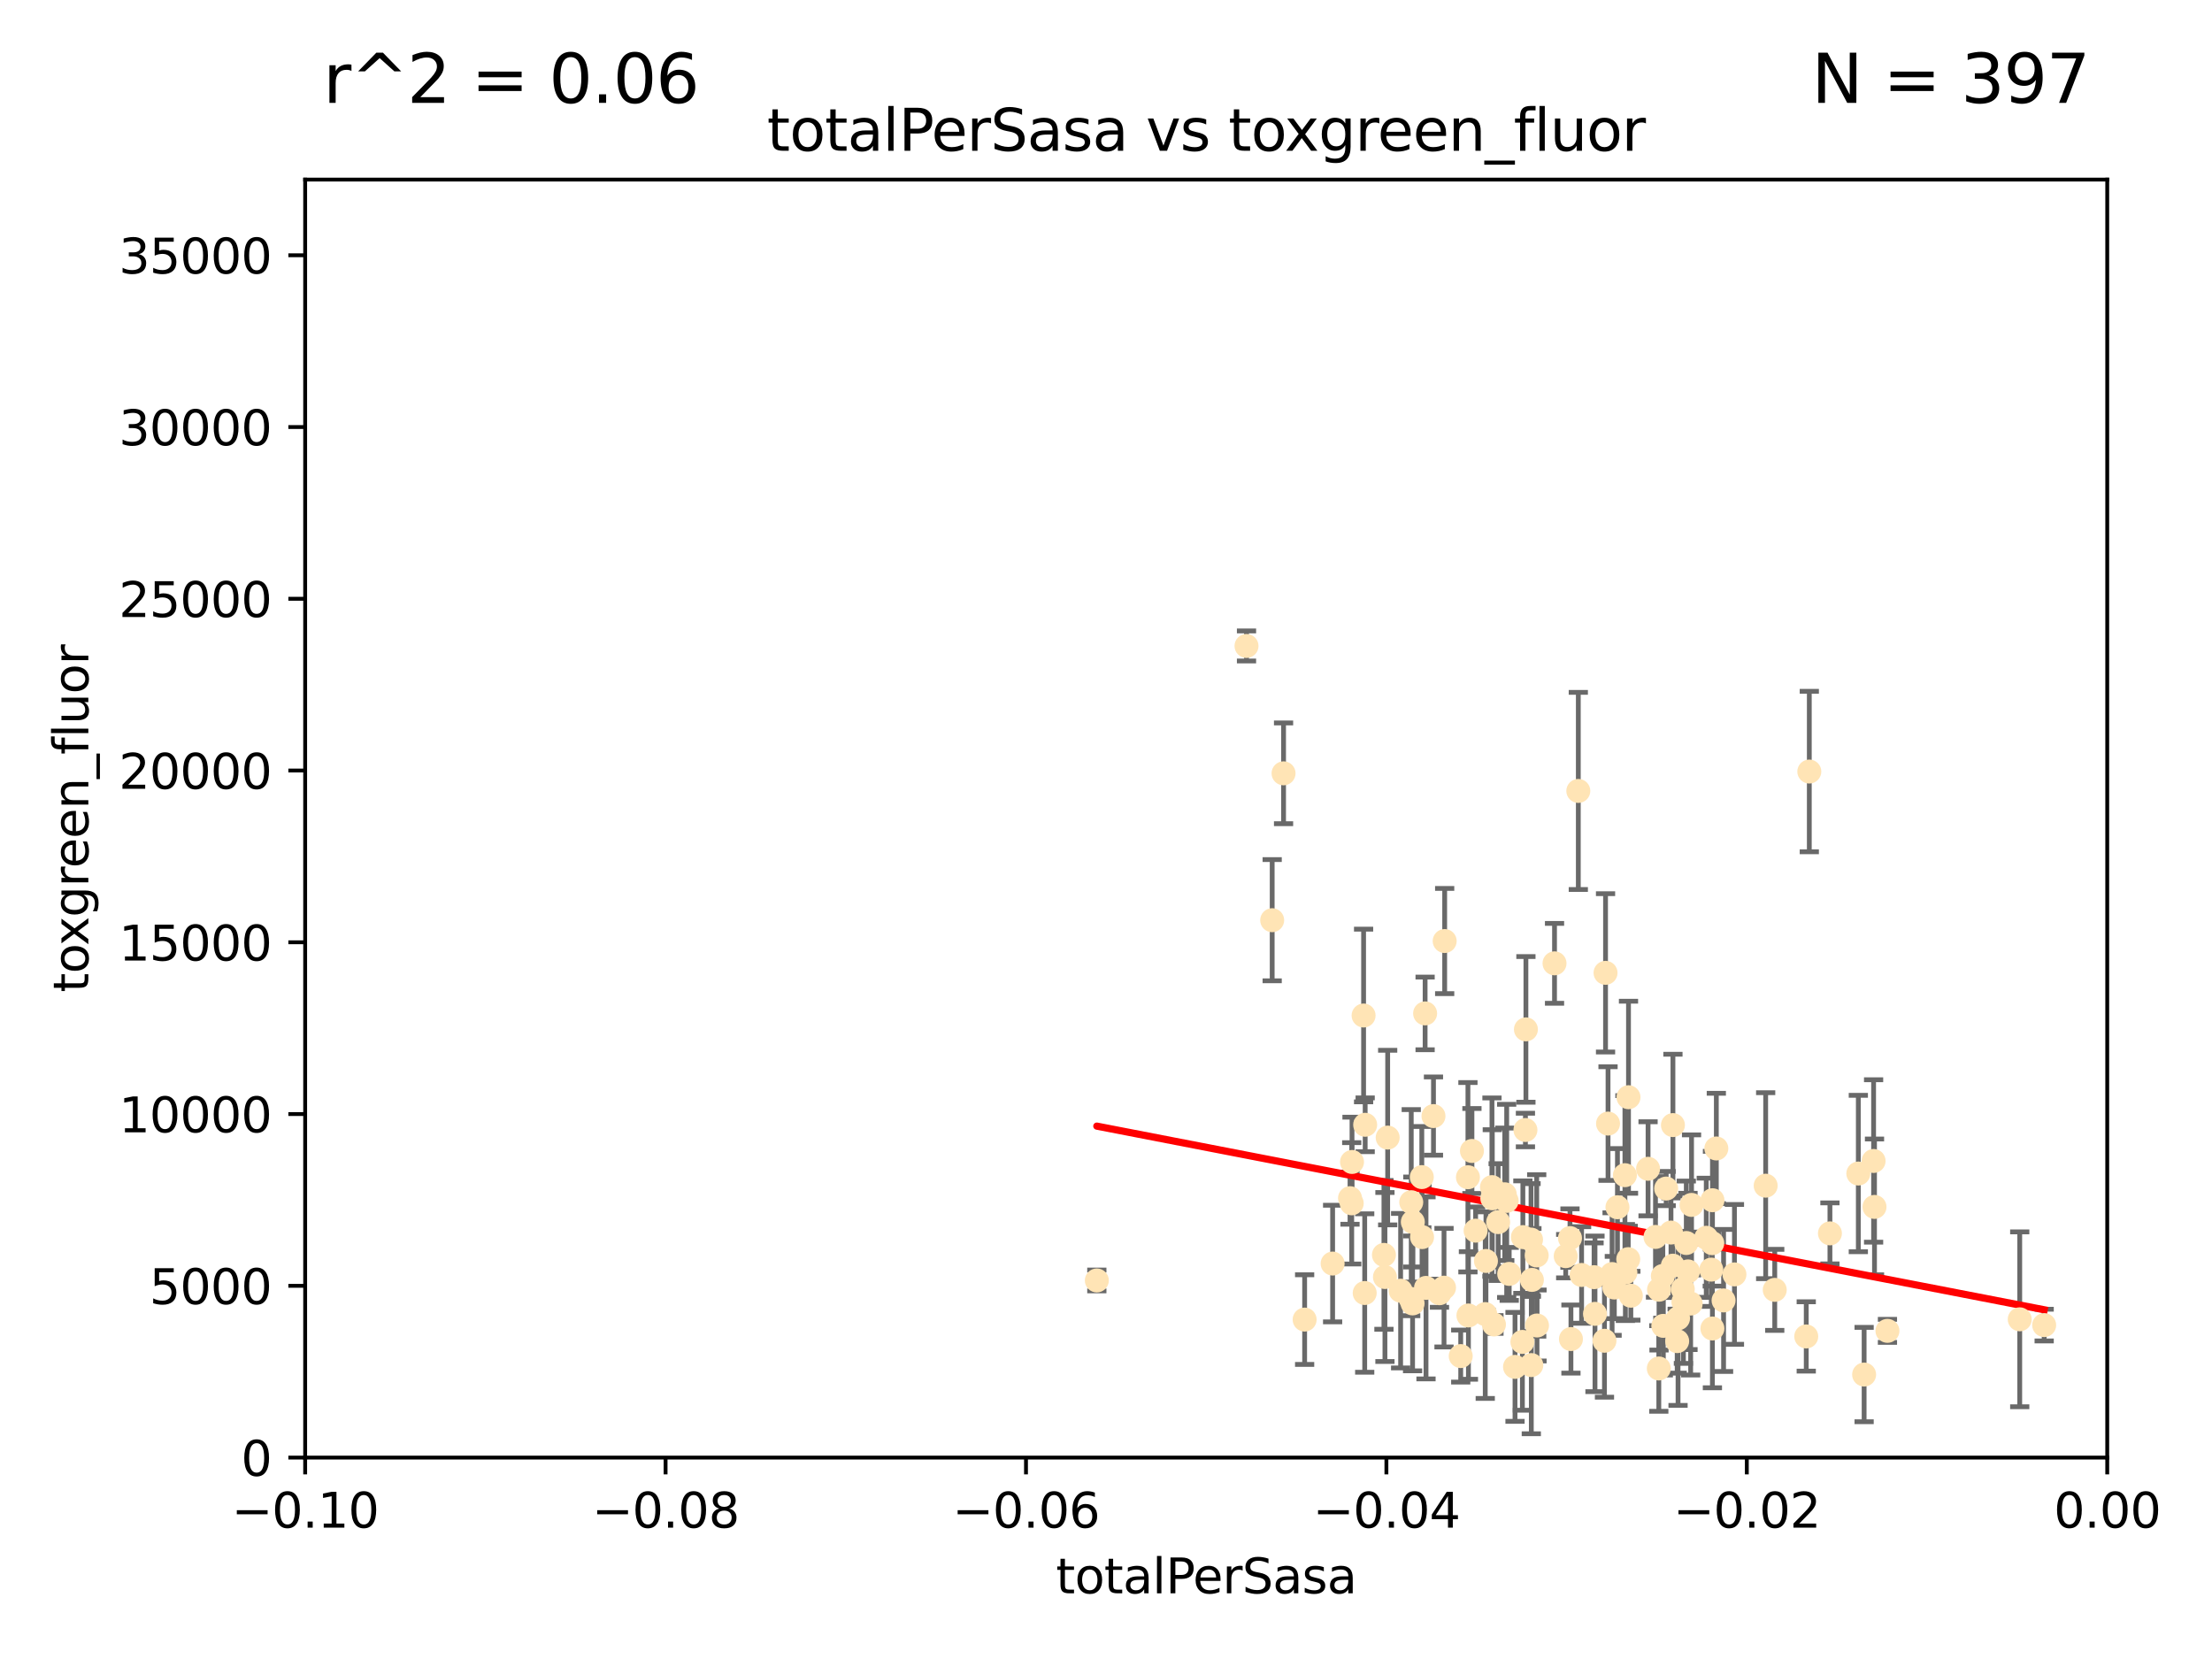 <?xml version="1.0" encoding="utf-8" standalone="no"?>
<!DOCTYPE svg PUBLIC "-//W3C//DTD SVG 1.1//EN"
  "http://www.w3.org/Graphics/SVG/1.1/DTD/svg11.dtd">
<svg xmlns:xlink="http://www.w3.org/1999/xlink" width="460.8pt" height="345.6pt" viewBox="0 0 460.8 345.6" xmlns="http://www.w3.org/2000/svg" version="1.1">
 <defs>
  <style type="text/css">*{stroke-linejoin: round; stroke-linecap: butt}</style>
 </defs>
 <g id="figure_1">
  <g id="patch_1">
   <path d="M 0 345.6 
L 460.8 345.6 
L 460.8 0 
L 0 0 
z
" style="fill: #ffffff"/>
  </g>
  <g id="axes_1">
   <g id="patch_2">
    <path d="M 63.571 303.64 
L 438.975 303.64 
L 438.975 37.411 
L 63.571 37.411 
z
" style="fill: #ffffff"/>
   </g>
   <g id="PathCollection_1">
    <defs>
     <path id="m0da01a8a62" d="M 0 1.118 
C 0.297 1.118 0.581 1 0.791 0.791 
C 1 0.581 1.118 0.297 1.118 0 
C 1.118 -0.297 1 -0.581 0.791 -0.791 
C 0.581 -1 0.297 -1.118 0 -1.118 
C -0.297 -1.118 -0.581 -1 -0.791 -0.791 
C -1 -0.581 -1.118 -0.297 -1.118 0 
C -1.118 0.297 -1 0.581 -0.791 0.791 
C -0.581 1 -0.297 1.118 0 1.118 
z
" style="stroke: #ffe4b5"/>
    </defs>
    <g clip-path="url(#p51b2ef9d4f)">
     <use xlink:href="#m0da01a8a62" x="284.39" y="234.314" style="fill: #ffe4b5; stroke: #ffe4b5"/>
     <use xlink:href="#m0da01a8a62" x="281.232" y="249.604" style="fill: #ffe4b5; stroke: #ffe4b5"/>
     <use xlink:href="#m0da01a8a62" x="306.632" y="239.766" style="fill: #ffe4b5; stroke: #ffe4b5"/>
     <use xlink:href="#m0da01a8a62" x="259.67" y="134.565" style="fill: #ffe4b5; stroke: #ffe4b5"/>
     <use xlink:href="#m0da01a8a62" x="289.078" y="236.981" style="fill: #ffe4b5; stroke: #ffe4b5"/>
     <use xlink:href="#m0da01a8a62" x="267.389" y="161.097" style="fill: #ffe4b5; stroke: #ffe4b5"/>
     <use xlink:href="#m0da01a8a62" x="265.018" y="191.695" style="fill: #ffe4b5; stroke: #ffe4b5"/>
     <use xlink:href="#m0da01a8a62" x="284.293" y="269.36" style="fill: #ffe4b5; stroke: #ffe4b5"/>
     <use xlink:href="#m0da01a8a62" x="271.779" y="274.894" style="fill: #ffe4b5; stroke: #ffe4b5"/>
     <use xlink:href="#m0da01a8a62" x="296.188" y="245.211" style="fill: #ffe4b5; stroke: #ffe4b5"/>
     <use xlink:href="#m0da01a8a62" x="288.299" y="261.416" style="fill: #ffe4b5; stroke: #ffe4b5"/>
     <use xlink:href="#m0da01a8a62" x="277.61" y="263.222" style="fill: #ffe4b5; stroke: #ffe4b5"/>
     <use xlink:href="#m0da01a8a62" x="296.242" y="257.71" style="fill: #ffe4b5; stroke: #ffe4b5"/>
     <use xlink:href="#m0da01a8a62" x="297.063" y="268.289" style="fill: #ffe4b5; stroke: #ffe4b5"/>
     <use xlink:href="#m0da01a8a62" x="281.649" y="242.059" style="fill: #ffe4b5; stroke: #ffe4b5"/>
     <use xlink:href="#m0da01a8a62" x="318.943" y="258.231" style="fill: #ffe4b5; stroke: #ffe4b5"/>
     <use xlink:href="#m0da01a8a62" x="281.59" y="250.674" style="fill: #ffe4b5; stroke: #ffe4b5"/>
     <use xlink:href="#m0da01a8a62" x="300.816" y="268.243" style="fill: #ffe4b5; stroke: #ffe4b5"/>
     <use xlink:href="#m0da01a8a62" x="296.877" y="211.111" style="fill: #ffe4b5; stroke: #ffe4b5"/>
     <use xlink:href="#m0da01a8a62" x="293.988" y="250.441" style="fill: #ffe4b5; stroke: #ffe4b5"/>
     <use xlink:href="#m0da01a8a62" x="293.875" y="270.581" style="fill: #ffe4b5; stroke: #ffe4b5"/>
     <use xlink:href="#m0da01a8a62" x="319" y="284.373" style="fill: #ffe4b5; stroke: #ffe4b5"/>
     <use xlink:href="#m0da01a8a62" x="284.061" y="211.549" style="fill: #ffe4b5; stroke: #ffe4b5"/>
     <use xlink:href="#m0da01a8a62" x="305.901" y="274.038" style="fill: #ffe4b5; stroke: #ffe4b5"/>
     <use xlink:href="#m0da01a8a62" x="288.509" y="266.025" style="fill: #ffe4b5; stroke: #ffe4b5"/>
     <use xlink:href="#m0da01a8a62" x="317.243" y="257.713" style="fill: #ffe4b5; stroke: #ffe4b5"/>
     <use xlink:href="#m0da01a8a62" x="307.397" y="256.369" style="fill: #ffe4b5; stroke: #ffe4b5"/>
     <use xlink:href="#m0da01a8a62" x="300.952" y="196.034" style="fill: #ffe4b5; stroke: #ffe4b5"/>
     <use xlink:href="#m0da01a8a62" x="294.318" y="254.565" style="fill: #ffe4b5; stroke: #ffe4b5"/>
     <use xlink:href="#m0da01a8a62" x="313.869" y="250.167" style="fill: #ffe4b5; stroke: #ffe4b5"/>
     <use xlink:href="#m0da01a8a62" x="320.124" y="261.531" style="fill: #ffe4b5; stroke: #ffe4b5"/>
     <use xlink:href="#m0da01a8a62" x="313.471" y="248.793" style="fill: #ffe4b5; stroke: #ffe4b5"/>
     <use xlink:href="#m0da01a8a62" x="299.87" y="269.401" style="fill: #ffe4b5; stroke: #ffe4b5"/>
     <use xlink:href="#m0da01a8a62" x="312.092" y="254.587" style="fill: #ffe4b5; stroke: #ffe4b5"/>
     <use xlink:href="#m0da01a8a62" x="291.776" y="268.876" style="fill: #ffe4b5; stroke: #ffe4b5"/>
     <use xlink:href="#m0da01a8a62" x="304.296" y="282.496" style="fill: #ffe4b5; stroke: #ffe4b5"/>
     <use xlink:href="#m0da01a8a62" x="311.218" y="275.912" style="fill: #ffe4b5; stroke: #ffe4b5"/>
     <use xlink:href="#m0da01a8a62" x="305.797" y="245.241" style="fill: #ffe4b5; stroke: #ffe4b5"/>
     <use xlink:href="#m0da01a8a62" x="315.605" y="284.744" style="fill: #ffe4b5; stroke: #ffe4b5"/>
     <use xlink:href="#m0da01a8a62" x="228.489" y="266.743" style="fill: #ffe4b5; stroke: #ffe4b5"/>
     <use xlink:href="#m0da01a8a62" x="326.164" y="261.678" style="fill: #ffe4b5; stroke: #ffe4b5"/>
     <use xlink:href="#m0da01a8a62" x="298.619" y="232.498" style="fill: #ffe4b5; stroke: #ffe4b5"/>
     <use xlink:href="#m0da01a8a62" x="310.805" y="247.3" style="fill: #ffe4b5; stroke: #ffe4b5"/>
     <use xlink:href="#m0da01a8a62" x="317.142" y="279.543" style="fill: #ffe4b5; stroke: #ffe4b5"/>
     <use xlink:href="#m0da01a8a62" x="309.404" y="273.749" style="fill: #ffe4b5; stroke: #ffe4b5"/>
     <use xlink:href="#m0da01a8a62" x="309.551" y="262.681" style="fill: #ffe4b5; stroke: #ffe4b5"/>
     <use xlink:href="#m0da01a8a62" x="338.597" y="265.089" style="fill: #ffe4b5; stroke: #ffe4b5"/>
     <use xlink:href="#m0da01a8a62" x="310.873" y="249.62" style="fill: #ffe4b5; stroke: #ffe4b5"/>
     <use xlink:href="#m0da01a8a62" x="334.24" y="279.303" style="fill: #ffe4b5; stroke: #ffe4b5"/>
     <use xlink:href="#m0da01a8a62" x="319.123" y="266.628" style="fill: #ffe4b5; stroke: #ffe4b5"/>
     <use xlink:href="#m0da01a8a62" x="327.058" y="257.919" style="fill: #ffe4b5; stroke: #ffe4b5"/>
     <use xlink:href="#m0da01a8a62" x="294.266" y="271.523" style="fill: #ffe4b5; stroke: #ffe4b5"/>
     <use xlink:href="#m0da01a8a62" x="338.501" y="244.811" style="fill: #ffe4b5; stroke: #ffe4b5"/>
     <use xlink:href="#m0da01a8a62" x="317.775" y="235.4" style="fill: #ffe4b5; stroke: #ffe4b5"/>
     <use xlink:href="#m0da01a8a62" x="334.983" y="234.064" style="fill: #ffe4b5; stroke: #ffe4b5"/>
     <use xlink:href="#m0da01a8a62" x="329.474" y="265.598" style="fill: #ffe4b5; stroke: #ffe4b5"/>
     <use xlink:href="#m0da01a8a62" x="339.247" y="228.571" style="fill: #ffe4b5; stroke: #ffe4b5"/>
     <use xlink:href="#m0da01a8a62" x="317.876" y="214.438" style="fill: #ffe4b5; stroke: #ffe4b5"/>
     <use xlink:href="#m0da01a8a62" x="314.398" y="265.379" style="fill: #ffe4b5; stroke: #ffe4b5"/>
     <use xlink:href="#m0da01a8a62" x="320.186" y="276.124" style="fill: #ffe4b5; stroke: #ffe4b5"/>
     <use xlink:href="#m0da01a8a62" x="332.073" y="266.057" style="fill: #ffe4b5; stroke: #ffe4b5"/>
     <use xlink:href="#m0da01a8a62" x="334.464" y="202.659" style="fill: #ffe4b5; stroke: #ffe4b5"/>
     <use xlink:href="#m0da01a8a62" x="336.945" y="251.492" style="fill: #ffe4b5; stroke: #ffe4b5"/>
     <use xlink:href="#m0da01a8a62" x="323.836" y="200.681" style="fill: #ffe4b5; stroke: #ffe4b5"/>
     <use xlink:href="#m0da01a8a62" x="339.735" y="269.922" style="fill: #ffe4b5; stroke: #ffe4b5"/>
     <use xlink:href="#m0da01a8a62" x="332.265" y="273.699" style="fill: #ffe4b5; stroke: #ffe4b5"/>
     <use xlink:href="#m0da01a8a62" x="356.738" y="250.031" style="fill: #ffe4b5; stroke: #ffe4b5"/>
     <use xlink:href="#m0da01a8a62" x="335.828" y="265.407" style="fill: #ffe4b5; stroke: #ffe4b5"/>
     <use xlink:href="#m0da01a8a62" x="343.322" y="243.48" style="fill: #ffe4b5; stroke: #ffe4b5"/>
     <use xlink:href="#m0da01a8a62" x="345.561" y="285.079" style="fill: #ffe4b5; stroke: #ffe4b5"/>
     <use xlink:href="#m0da01a8a62" x="350.554" y="268.544" style="fill: #ffe4b5; stroke: #ffe4b5"/>
     <use xlink:href="#m0da01a8a62" x="328.792" y="164.766" style="fill: #ffe4b5; stroke: #ffe4b5"/>
     <use xlink:href="#m0da01a8a62" x="346.501" y="276.199" style="fill: #ffe4b5; stroke: #ffe4b5"/>
     <use xlink:href="#m0da01a8a62" x="336.297" y="268.214" style="fill: #ffe4b5; stroke: #ffe4b5"/>
     <use xlink:href="#m0da01a8a62" x="345.605" y="268.668" style="fill: #ffe4b5; stroke: #ffe4b5"/>
     <use xlink:href="#m0da01a8a62" x="352.194" y="271.555" style="fill: #ffe4b5; stroke: #ffe4b5"/>
     <use xlink:href="#m0da01a8a62" x="352.379" y="251.005" style="fill: #ffe4b5; stroke: #ffe4b5"/>
     <use xlink:href="#m0da01a8a62" x="350.686" y="271.205" style="fill: #ffe4b5; stroke: #ffe4b5"/>
     <use xlink:href="#m0da01a8a62" x="348.486" y="263.663" style="fill: #ffe4b5; stroke: #ffe4b5"/>
     <use xlink:href="#m0da01a8a62" x="349.567" y="274.638" style="fill: #ffe4b5; stroke: #ffe4b5"/>
     <use xlink:href="#m0da01a8a62" x="351.286" y="258.942" style="fill: #ffe4b5; stroke: #ffe4b5"/>
     <use xlink:href="#m0da01a8a62" x="346.4" y="265.805" style="fill: #ffe4b5; stroke: #ffe4b5"/>
     <use xlink:href="#m0da01a8a62" x="348.503" y="234.377" style="fill: #ffe4b5; stroke: #ffe4b5"/>
     <use xlink:href="#m0da01a8a62" x="339.191" y="262.303" style="fill: #ffe4b5; stroke: #ffe4b5"/>
     <use xlink:href="#m0da01a8a62" x="355.446" y="257.851" style="fill: #ffe4b5; stroke: #ffe4b5"/>
     <use xlink:href="#m0da01a8a62" x="356.698" y="258.972" style="fill: #ffe4b5; stroke: #ffe4b5"/>
     <use xlink:href="#m0da01a8a62" x="356.492" y="264.488" style="fill: #ffe4b5; stroke: #ffe4b5"/>
     <use xlink:href="#m0da01a8a62" x="351.639" y="264.857" style="fill: #ffe4b5; stroke: #ffe4b5"/>
     <use xlink:href="#m0da01a8a62" x="347.095" y="247.597" style="fill: #ffe4b5; stroke: #ffe4b5"/>
     <use xlink:href="#m0da01a8a62" x="348.098" y="256.763" style="fill: #ffe4b5; stroke: #ffe4b5"/>
     <use xlink:href="#m0da01a8a62" x="327.257" y="278.948" style="fill: #ffe4b5; stroke: #ffe4b5"/>
     <use xlink:href="#m0da01a8a62" x="344.87" y="257.675" style="fill: #ffe4b5; stroke: #ffe4b5"/>
     <use xlink:href="#m0da01a8a62" x="356.726" y="276.752" style="fill: #ffe4b5; stroke: #ffe4b5"/>
     <use xlink:href="#m0da01a8a62" x="359.052" y="270.906" style="fill: #ffe4b5; stroke: #ffe4b5"/>
     <use xlink:href="#m0da01a8a62" x="349.388" y="279.382" style="fill: #ffe4b5; stroke: #ffe4b5"/>
     <use xlink:href="#m0da01a8a62" x="369.711" y="268.702" style="fill: #ffe4b5; stroke: #ffe4b5"/>
     <use xlink:href="#m0da01a8a62" x="361.317" y="265.481" style="fill: #ffe4b5; stroke: #ffe4b5"/>
     <use xlink:href="#m0da01a8a62" x="367.821" y="247" style="fill: #ffe4b5; stroke: #ffe4b5"/>
     <use xlink:href="#m0da01a8a62" x="357.543" y="239.247" style="fill: #ffe4b5; stroke: #ffe4b5"/>
     <use xlink:href="#m0da01a8a62" x="376.912" y="160.728" style="fill: #ffe4b5; stroke: #ffe4b5"/>
     <use xlink:href="#m0da01a8a62" x="376.275" y="278.408" style="fill: #ffe4b5; stroke: #ffe4b5"/>
     <use xlink:href="#m0da01a8a62" x="381.208" y="256.933" style="fill: #ffe4b5; stroke: #ffe4b5"/>
     <use xlink:href="#m0da01a8a62" x="393.19" y="277.241" style="fill: #ffe4b5; stroke: #ffe4b5"/>
     <use xlink:href="#m0da01a8a62" x="390.494" y="251.422" style="fill: #ffe4b5; stroke: #ffe4b5"/>
     <use xlink:href="#m0da01a8a62" x="390.305" y="241.85" style="fill: #ffe4b5; stroke: #ffe4b5"/>
     <use xlink:href="#m0da01a8a62" x="387.124" y="244.466" style="fill: #ffe4b5; stroke: #ffe4b5"/>
     <use xlink:href="#m0da01a8a62" x="388.331" y="286.345" style="fill: #ffe4b5; stroke: #ffe4b5"/>
     <use xlink:href="#m0da01a8a62" x="420.748" y="274.836" style="fill: #ffe4b5; stroke: #ffe4b5"/>
     <use xlink:href="#m0da01a8a62" x="425.839" y="276.042" style="fill: #ffe4b5; stroke: #ffe4b5"/>
    </g>
   </g>
   <g id="matplotlib.axis_1">
    <g id="xtick_1">
     <g id="line2d_1">
      <defs>
       <path id="me46bd6a83f" d="M 0 0 
L 0 3.5 
" style="stroke: #000000; stroke-width: 0.8"/>
      </defs>
      <g>
       <use xlink:href="#me46bd6a83f" x="63.571" y="303.64" style="stroke: #000000; stroke-width: 0.8"/>
      </g>
     </g>
     <g id="text_1">
      <!-- −0.10 -->
      <g transform="translate(48.249 318.238)scale(0.1 -0.1)">
       <defs>
        <path id="DejaVuSans-2212" d="M 678 2272 
L 4684 2272 
L 4684 1741 
L 678 1741 
L 678 2272 
z
" transform="scale(0.016)"/>
        <path id="DejaVuSans-30" d="M 2034 4250 
Q 1547 4250 1301 3770 
Q 1056 3291 1056 2328 
Q 1056 1369 1301 889 
Q 1547 409 2034 409 
Q 2525 409 2770 889 
Q 3016 1369 3016 2328 
Q 3016 3291 2770 3770 
Q 2525 4250 2034 4250 
z
M 2034 4750 
Q 2819 4750 3233 4129 
Q 3647 3509 3647 2328 
Q 3647 1150 3233 529 
Q 2819 -91 2034 -91 
Q 1250 -91 836 529 
Q 422 1150 422 2328 
Q 422 3509 836 4129 
Q 1250 4750 2034 4750 
z
" transform="scale(0.016)"/>
        <path id="DejaVuSans-2e" d="M 684 794 
L 1344 794 
L 1344 0 
L 684 0 
L 684 794 
z
" transform="scale(0.016)"/>
        <path id="DejaVuSans-31" d="M 794 531 
L 1825 531 
L 1825 4091 
L 703 3866 
L 703 4441 
L 1819 4666 
L 2450 4666 
L 2450 531 
L 3481 531 
L 3481 0 
L 794 0 
L 794 531 
z
" transform="scale(0.016)"/>
       </defs>
       <use xlink:href="#DejaVuSans-2212"/>
       <use xlink:href="#DejaVuSans-30" x="83.789"/>
       <use xlink:href="#DejaVuSans-2e" x="147.412"/>
       <use xlink:href="#DejaVuSans-31" x="179.199"/>
       <use xlink:href="#DejaVuSans-30" x="242.822"/>
      </g>
     </g>
    </g>
    <g id="xtick_2">
     <g id="line2d_2">
      <g>
       <use xlink:href="#me46bd6a83f" x="138.652" y="303.64" style="stroke: #000000; stroke-width: 0.8"/>
      </g>
     </g>
     <g id="text_2">
      <!-- −0.08 -->
      <g transform="translate(123.329 318.238)scale(0.1 -0.1)">
       <defs>
        <path id="DejaVuSans-38" d="M 2034 2216 
Q 1584 2216 1326 1975 
Q 1069 1734 1069 1313 
Q 1069 891 1326 650 
Q 1584 409 2034 409 
Q 2484 409 2743 651 
Q 3003 894 3003 1313 
Q 3003 1734 2745 1975 
Q 2488 2216 2034 2216 
z
M 1403 2484 
Q 997 2584 770 2862 
Q 544 3141 544 3541 
Q 544 4100 942 4425 
Q 1341 4750 2034 4750 
Q 2731 4750 3128 4425 
Q 3525 4100 3525 3541 
Q 3525 3141 3298 2862 
Q 3072 2584 2669 2484 
Q 3125 2378 3379 2068 
Q 3634 1759 3634 1313 
Q 3634 634 3220 271 
Q 2806 -91 2034 -91 
Q 1263 -91 848 271 
Q 434 634 434 1313 
Q 434 1759 690 2068 
Q 947 2378 1403 2484 
z
M 1172 3481 
Q 1172 3119 1398 2916 
Q 1625 2713 2034 2713 
Q 2441 2713 2670 2916 
Q 2900 3119 2900 3481 
Q 2900 3844 2670 4047 
Q 2441 4250 2034 4250 
Q 1625 4250 1398 4047 
Q 1172 3844 1172 3481 
z
" transform="scale(0.016)"/>
       </defs>
       <use xlink:href="#DejaVuSans-2212"/>
       <use xlink:href="#DejaVuSans-30" x="83.789"/>
       <use xlink:href="#DejaVuSans-2e" x="147.412"/>
       <use xlink:href="#DejaVuSans-30" x="179.199"/>
       <use xlink:href="#DejaVuSans-38" x="242.822"/>
      </g>
     </g>
    </g>
    <g id="xtick_3">
     <g id="line2d_3">
      <g>
       <use xlink:href="#me46bd6a83f" x="213.733" y="303.64" style="stroke: #000000; stroke-width: 0.8"/>
      </g>
     </g>
     <g id="text_3">
      <!-- −0.06 -->
      <g transform="translate(198.41 318.238)scale(0.1 -0.1)">
       <defs>
        <path id="DejaVuSans-36" d="M 2113 2584 
Q 1688 2584 1439 2293 
Q 1191 2003 1191 1497 
Q 1191 994 1439 701 
Q 1688 409 2113 409 
Q 2538 409 2786 701 
Q 3034 994 3034 1497 
Q 3034 2003 2786 2293 
Q 2538 2584 2113 2584 
z
M 3366 4563 
L 3366 3988 
Q 3128 4100 2886 4159 
Q 2644 4219 2406 4219 
Q 1781 4219 1451 3797 
Q 1122 3375 1075 2522 
Q 1259 2794 1537 2939 
Q 1816 3084 2150 3084 
Q 2853 3084 3261 2657 
Q 3669 2231 3669 1497 
Q 3669 778 3244 343 
Q 2819 -91 2113 -91 
Q 1303 -91 875 529 
Q 447 1150 447 2328 
Q 447 3434 972 4092 
Q 1497 4750 2381 4750 
Q 2619 4750 2861 4703 
Q 3103 4656 3366 4563 
z
" transform="scale(0.016)"/>
       </defs>
       <use xlink:href="#DejaVuSans-2212"/>
       <use xlink:href="#DejaVuSans-30" x="83.789"/>
       <use xlink:href="#DejaVuSans-2e" x="147.412"/>
       <use xlink:href="#DejaVuSans-30" x="179.199"/>
       <use xlink:href="#DejaVuSans-36" x="242.822"/>
      </g>
     </g>
    </g>
    <g id="xtick_4">
     <g id="line2d_4">
      <g>
       <use xlink:href="#me46bd6a83f" x="288.813" y="303.64" style="stroke: #000000; stroke-width: 0.8"/>
      </g>
     </g>
     <g id="text_4">
      <!-- −0.04 -->
      <g transform="translate(273.491 318.238)scale(0.1 -0.1)">
       <defs>
        <path id="DejaVuSans-34" d="M 2419 4116 
L 825 1625 
L 2419 1625 
L 2419 4116 
z
M 2253 4666 
L 3047 4666 
L 3047 1625 
L 3713 1625 
L 3713 1100 
L 3047 1100 
L 3047 0 
L 2419 0 
L 2419 1100 
L 313 1100 
L 313 1709 
L 2253 4666 
z
" transform="scale(0.016)"/>
       </defs>
       <use xlink:href="#DejaVuSans-2212"/>
       <use xlink:href="#DejaVuSans-30" x="83.789"/>
       <use xlink:href="#DejaVuSans-2e" x="147.412"/>
       <use xlink:href="#DejaVuSans-30" x="179.199"/>
       <use xlink:href="#DejaVuSans-34" x="242.822"/>
      </g>
     </g>
    </g>
    <g id="xtick_5">
     <g id="line2d_5">
      <g>
       <use xlink:href="#me46bd6a83f" x="363.894" y="303.64" style="stroke: #000000; stroke-width: 0.8"/>
      </g>
     </g>
     <g id="text_5">
      <!-- −0.02 -->
      <g transform="translate(348.572 318.238)scale(0.1 -0.1)">
       <defs>
        <path id="DejaVuSans-32" d="M 1228 531 
L 3431 531 
L 3431 0 
L 469 0 
L 469 531 
Q 828 903 1448 1529 
Q 2069 2156 2228 2338 
Q 2531 2678 2651 2914 
Q 2772 3150 2772 3378 
Q 2772 3750 2511 3984 
Q 2250 4219 1831 4219 
Q 1534 4219 1204 4116 
Q 875 4013 500 3803 
L 500 4441 
Q 881 4594 1212 4672 
Q 1544 4750 1819 4750 
Q 2544 4750 2975 4387 
Q 3406 4025 3406 3419 
Q 3406 3131 3298 2873 
Q 3191 2616 2906 2266 
Q 2828 2175 2409 1742 
Q 1991 1309 1228 531 
z
" transform="scale(0.016)"/>
       </defs>
       <use xlink:href="#DejaVuSans-2212"/>
       <use xlink:href="#DejaVuSans-30" x="83.789"/>
       <use xlink:href="#DejaVuSans-2e" x="147.412"/>
       <use xlink:href="#DejaVuSans-30" x="179.199"/>
       <use xlink:href="#DejaVuSans-32" x="242.822"/>
      </g>
     </g>
    </g>
    <g id="xtick_6">
     <g id="line2d_6">
      <g>
       <use xlink:href="#me46bd6a83f" x="438.975" y="303.64" style="stroke: #000000; stroke-width: 0.8"/>
      </g>
     </g>
     <g id="text_6">
      <!-- 0.00 -->
      <g transform="translate(427.842 318.238)scale(0.1 -0.1)">
       <use xlink:href="#DejaVuSans-30"/>
       <use xlink:href="#DejaVuSans-2e" x="63.623"/>
       <use xlink:href="#DejaVuSans-30" x="95.41"/>
       <use xlink:href="#DejaVuSans-30" x="159.033"/>
      </g>
     </g>
    </g>
    <g id="text_7">
     <!-- totalPerSasa -->
     <g transform="translate(219.968 331.917)scale(0.1 -0.1)">
      <defs>
       <path id="DejaVuSans-74" d="M 1172 4494 
L 1172 3500 
L 2356 3500 
L 2356 3053 
L 1172 3053 
L 1172 1153 
Q 1172 725 1289 603 
Q 1406 481 1766 481 
L 2356 481 
L 2356 0 
L 1766 0 
Q 1100 0 847 248 
Q 594 497 594 1153 
L 594 3053 
L 172 3053 
L 172 3500 
L 594 3500 
L 594 4494 
L 1172 4494 
z
" transform="scale(0.016)"/>
       <path id="DejaVuSans-6f" d="M 1959 3097 
Q 1497 3097 1228 2736 
Q 959 2375 959 1747 
Q 959 1119 1226 758 
Q 1494 397 1959 397 
Q 2419 397 2687 759 
Q 2956 1122 2956 1747 
Q 2956 2369 2687 2733 
Q 2419 3097 1959 3097 
z
M 1959 3584 
Q 2709 3584 3137 3096 
Q 3566 2609 3566 1747 
Q 3566 888 3137 398 
Q 2709 -91 1959 -91 
Q 1206 -91 779 398 
Q 353 888 353 1747 
Q 353 2609 779 3096 
Q 1206 3584 1959 3584 
z
" transform="scale(0.016)"/>
       <path id="DejaVuSans-61" d="M 2194 1759 
Q 1497 1759 1228 1600 
Q 959 1441 959 1056 
Q 959 750 1161 570 
Q 1363 391 1709 391 
Q 2188 391 2477 730 
Q 2766 1069 2766 1631 
L 2766 1759 
L 2194 1759 
z
M 3341 1997 
L 3341 0 
L 2766 0 
L 2766 531 
Q 2569 213 2275 61 
Q 1981 -91 1556 -91 
Q 1019 -91 701 211 
Q 384 513 384 1019 
Q 384 1609 779 1909 
Q 1175 2209 1959 2209 
L 2766 2209 
L 2766 2266 
Q 2766 2663 2505 2880 
Q 2244 3097 1772 3097 
Q 1472 3097 1187 3025 
Q 903 2953 641 2809 
L 641 3341 
Q 956 3463 1253 3523 
Q 1550 3584 1831 3584 
Q 2591 3584 2966 3190 
Q 3341 2797 3341 1997 
z
" transform="scale(0.016)"/>
       <path id="DejaVuSans-6c" d="M 603 4863 
L 1178 4863 
L 1178 0 
L 603 0 
L 603 4863 
z
" transform="scale(0.016)"/>
       <path id="DejaVuSans-50" d="M 1259 4147 
L 1259 2394 
L 2053 2394 
Q 2494 2394 2734 2622 
Q 2975 2850 2975 3272 
Q 2975 3691 2734 3919 
Q 2494 4147 2053 4147 
L 1259 4147 
z
M 628 4666 
L 2053 4666 
Q 2838 4666 3239 4311 
Q 3641 3956 3641 3272 
Q 3641 2581 3239 2228 
Q 2838 1875 2053 1875 
L 1259 1875 
L 1259 0 
L 628 0 
L 628 4666 
z
" transform="scale(0.016)"/>
       <path id="DejaVuSans-65" d="M 3597 1894 
L 3597 1613 
L 953 1613 
Q 991 1019 1311 708 
Q 1631 397 2203 397 
Q 2534 397 2845 478 
Q 3156 559 3463 722 
L 3463 178 
Q 3153 47 2828 -22 
Q 2503 -91 2169 -91 
Q 1331 -91 842 396 
Q 353 884 353 1716 
Q 353 2575 817 3079 
Q 1281 3584 2069 3584 
Q 2775 3584 3186 3129 
Q 3597 2675 3597 1894 
z
M 3022 2063 
Q 3016 2534 2758 2815 
Q 2500 3097 2075 3097 
Q 1594 3097 1305 2825 
Q 1016 2553 972 2059 
L 3022 2063 
z
" transform="scale(0.016)"/>
       <path id="DejaVuSans-72" d="M 2631 2963 
Q 2534 3019 2420 3045 
Q 2306 3072 2169 3072 
Q 1681 3072 1420 2755 
Q 1159 2438 1159 1844 
L 1159 0 
L 581 0 
L 581 3500 
L 1159 3500 
L 1159 2956 
Q 1341 3275 1631 3429 
Q 1922 3584 2338 3584 
Q 2397 3584 2469 3576 
Q 2541 3569 2628 3553 
L 2631 2963 
z
" transform="scale(0.016)"/>
       <path id="DejaVuSans-53" d="M 3425 4513 
L 3425 3897 
Q 3066 4069 2747 4153 
Q 2428 4238 2131 4238 
Q 1616 4238 1336 4038 
Q 1056 3838 1056 3469 
Q 1056 3159 1242 3001 
Q 1428 2844 1947 2747 
L 2328 2669 
Q 3034 2534 3370 2195 
Q 3706 1856 3706 1288 
Q 3706 609 3251 259 
Q 2797 -91 1919 -91 
Q 1588 -91 1214 -16 
Q 841 59 441 206 
L 441 856 
Q 825 641 1194 531 
Q 1563 422 1919 422 
Q 2459 422 2753 634 
Q 3047 847 3047 1241 
Q 3047 1584 2836 1778 
Q 2625 1972 2144 2069 
L 1759 2144 
Q 1053 2284 737 2584 
Q 422 2884 422 3419 
Q 422 4038 858 4394 
Q 1294 4750 2059 4750 
Q 2388 4750 2728 4690 
Q 3069 4631 3425 4513 
z
" transform="scale(0.016)"/>
       <path id="DejaVuSans-73" d="M 2834 3397 
L 2834 2853 
Q 2591 2978 2328 3040 
Q 2066 3103 1784 3103 
Q 1356 3103 1142 2972 
Q 928 2841 928 2578 
Q 928 2378 1081 2264 
Q 1234 2150 1697 2047 
L 1894 2003 
Q 2506 1872 2764 1633 
Q 3022 1394 3022 966 
Q 3022 478 2636 193 
Q 2250 -91 1575 -91 
Q 1294 -91 989 -36 
Q 684 19 347 128 
L 347 722 
Q 666 556 975 473 
Q 1284 391 1588 391 
Q 1994 391 2212 530 
Q 2431 669 2431 922 
Q 2431 1156 2273 1281 
Q 2116 1406 1581 1522 
L 1381 1569 
Q 847 1681 609 1914 
Q 372 2147 372 2553 
Q 372 3047 722 3315 
Q 1072 3584 1716 3584 
Q 2034 3584 2315 3537 
Q 2597 3491 2834 3397 
z
" transform="scale(0.016)"/>
      </defs>
      <use xlink:href="#DejaVuSans-74"/>
      <use xlink:href="#DejaVuSans-6f" x="39.209"/>
      <use xlink:href="#DejaVuSans-74" x="100.391"/>
      <use xlink:href="#DejaVuSans-61" x="139.6"/>
      <use xlink:href="#DejaVuSans-6c" x="200.879"/>
      <use xlink:href="#DejaVuSans-50" x="228.662"/>
      <use xlink:href="#DejaVuSans-65" x="285.34"/>
      <use xlink:href="#DejaVuSans-72" x="346.863"/>
      <use xlink:href="#DejaVuSans-53" x="387.977"/>
      <use xlink:href="#DejaVuSans-61" x="451.453"/>
      <use xlink:href="#DejaVuSans-73" x="512.732"/>
      <use xlink:href="#DejaVuSans-61" x="564.832"/>
     </g>
    </g>
   </g>
   <g id="matplotlib.axis_2">
    <g id="ytick_1">
     <g id="line2d_7">
      <defs>
       <path id="m8dd60ffe7e" d="M 0 0 
L -3.5 0 
" style="stroke: #000000; stroke-width: 0.8"/>
      </defs>
      <g>
       <use xlink:href="#m8dd60ffe7e" x="63.571" y="303.64" style="stroke: #000000; stroke-width: 0.8"/>
      </g>
     </g>
     <g id="text_8">
      <!-- 0 -->
      <g transform="translate(50.209 307.439)scale(0.1 -0.1)">
       <use xlink:href="#DejaVuSans-30"/>
      </g>
     </g>
    </g>
    <g id="ytick_2">
     <g id="line2d_8">
      <g>
       <use xlink:href="#m8dd60ffe7e" x="63.571" y="267.859" style="stroke: #000000; stroke-width: 0.8"/>
      </g>
     </g>
     <g id="text_9">
      <!-- 5000 -->
      <g transform="translate(31.121 271.658)scale(0.1 -0.1)">
       <defs>
        <path id="DejaVuSans-35" d="M 691 4666 
L 3169 4666 
L 3169 4134 
L 1269 4134 
L 1269 2991 
Q 1406 3038 1543 3061 
Q 1681 3084 1819 3084 
Q 2600 3084 3056 2656 
Q 3513 2228 3513 1497 
Q 3513 744 3044 326 
Q 2575 -91 1722 -91 
Q 1428 -91 1123 -41 
Q 819 9 494 109 
L 494 744 
Q 775 591 1075 516 
Q 1375 441 1709 441 
Q 2250 441 2565 725 
Q 2881 1009 2881 1497 
Q 2881 1984 2565 2268 
Q 2250 2553 1709 2553 
Q 1456 2553 1204 2497 
Q 953 2441 691 2322 
L 691 4666 
z
" transform="scale(0.016)"/>
       </defs>
       <use xlink:href="#DejaVuSans-35"/>
       <use xlink:href="#DejaVuSans-30" x="63.623"/>
       <use xlink:href="#DejaVuSans-30" x="127.246"/>
       <use xlink:href="#DejaVuSans-30" x="190.869"/>
      </g>
     </g>
    </g>
    <g id="ytick_3">
     <g id="line2d_9">
      <g>
       <use xlink:href="#m8dd60ffe7e" x="63.571" y="232.078" style="stroke: #000000; stroke-width: 0.8"/>
      </g>
     </g>
     <g id="text_10">
      <!-- 10000 -->
      <g transform="translate(24.759 235.878)scale(0.1 -0.1)">
       <use xlink:href="#DejaVuSans-31"/>
       <use xlink:href="#DejaVuSans-30" x="63.623"/>
       <use xlink:href="#DejaVuSans-30" x="127.246"/>
       <use xlink:href="#DejaVuSans-30" x="190.869"/>
       <use xlink:href="#DejaVuSans-30" x="254.492"/>
      </g>
     </g>
    </g>
    <g id="ytick_4">
     <g id="line2d_10">
      <g>
       <use xlink:href="#m8dd60ffe7e" x="63.571" y="196.298" style="stroke: #000000; stroke-width: 0.8"/>
      </g>
     </g>
     <g id="text_11">
      <!-- 15000 -->
      <g transform="translate(24.759 200.097)scale(0.1 -0.1)">
       <use xlink:href="#DejaVuSans-31"/>
       <use xlink:href="#DejaVuSans-35" x="63.623"/>
       <use xlink:href="#DejaVuSans-30" x="127.246"/>
       <use xlink:href="#DejaVuSans-30" x="190.869"/>
       <use xlink:href="#DejaVuSans-30" x="254.492"/>
      </g>
     </g>
    </g>
    <g id="ytick_5">
     <g id="line2d_11">
      <g>
       <use xlink:href="#m8dd60ffe7e" x="63.571" y="160.517" style="stroke: #000000; stroke-width: 0.8"/>
      </g>
     </g>
     <g id="text_12">
      <!-- 20000 -->
      <g transform="translate(24.759 164.316)scale(0.1 -0.1)">
       <use xlink:href="#DejaVuSans-32"/>
       <use xlink:href="#DejaVuSans-30" x="63.623"/>
       <use xlink:href="#DejaVuSans-30" x="127.246"/>
       <use xlink:href="#DejaVuSans-30" x="190.869"/>
       <use xlink:href="#DejaVuSans-30" x="254.492"/>
      </g>
     </g>
    </g>
    <g id="ytick_6">
     <g id="line2d_12">
      <g>
       <use xlink:href="#m8dd60ffe7e" x="63.571" y="124.736" style="stroke: #000000; stroke-width: 0.8"/>
      </g>
     </g>
     <g id="text_13">
      <!-- 25000 -->
      <g transform="translate(24.759 128.535)scale(0.1 -0.1)">
       <use xlink:href="#DejaVuSans-32"/>
       <use xlink:href="#DejaVuSans-35" x="63.623"/>
       <use xlink:href="#DejaVuSans-30" x="127.246"/>
       <use xlink:href="#DejaVuSans-30" x="190.869"/>
       <use xlink:href="#DejaVuSans-30" x="254.492"/>
      </g>
     </g>
    </g>
    <g id="ytick_7">
     <g id="line2d_13">
      <g>
       <use xlink:href="#m8dd60ffe7e" x="63.571" y="88.955" style="stroke: #000000; stroke-width: 0.8"/>
      </g>
     </g>
     <g id="text_14">
      <!-- 30000 -->
      <g transform="translate(24.759 92.754)scale(0.1 -0.1)">
       <defs>
        <path id="DejaVuSans-33" d="M 2597 2516 
Q 3050 2419 3304 2112 
Q 3559 1806 3559 1356 
Q 3559 666 3084 287 
Q 2609 -91 1734 -91 
Q 1441 -91 1130 -33 
Q 819 25 488 141 
L 488 750 
Q 750 597 1062 519 
Q 1375 441 1716 441 
Q 2309 441 2620 675 
Q 2931 909 2931 1356 
Q 2931 1769 2642 2001 
Q 2353 2234 1838 2234 
L 1294 2234 
L 1294 2753 
L 1863 2753 
Q 2328 2753 2575 2939 
Q 2822 3125 2822 3475 
Q 2822 3834 2567 4026 
Q 2313 4219 1838 4219 
Q 1578 4219 1281 4162 
Q 984 4106 628 3988 
L 628 4550 
Q 988 4650 1302 4700 
Q 1616 4750 1894 4750 
Q 2613 4750 3031 4423 
Q 3450 4097 3450 3541 
Q 3450 3153 3228 2886 
Q 3006 2619 2597 2516 
z
" transform="scale(0.016)"/>
       </defs>
       <use xlink:href="#DejaVuSans-33"/>
       <use xlink:href="#DejaVuSans-30" x="63.623"/>
       <use xlink:href="#DejaVuSans-30" x="127.246"/>
       <use xlink:href="#DejaVuSans-30" x="190.869"/>
       <use xlink:href="#DejaVuSans-30" x="254.492"/>
      </g>
     </g>
    </g>
    <g id="ytick_8">
     <g id="line2d_14">
      <g>
       <use xlink:href="#m8dd60ffe7e" x="63.571" y="53.174" style="stroke: #000000; stroke-width: 0.8"/>
      </g>
     </g>
     <g id="text_15">
      <!-- 35000 -->
      <g transform="translate(24.759 56.974)scale(0.1 -0.1)">
       <use xlink:href="#DejaVuSans-33"/>
       <use xlink:href="#DejaVuSans-35" x="63.623"/>
       <use xlink:href="#DejaVuSans-30" x="127.246"/>
       <use xlink:href="#DejaVuSans-30" x="190.869"/>
       <use xlink:href="#DejaVuSans-30" x="254.492"/>
      </g>
     </g>
    </g>
    <g id="text_16">
     <!-- toxgreen_fluor -->
     <g transform="translate(18.401 206.72)rotate(-90)scale(0.1 -0.1)">
      <defs>
       <path id="DejaVuSans-78" d="M 3513 3500 
L 2247 1797 
L 3578 0 
L 2900 0 
L 1881 1375 
L 863 0 
L 184 0 
L 1544 1831 
L 300 3500 
L 978 3500 
L 1906 2253 
L 2834 3500 
L 3513 3500 
z
" transform="scale(0.016)"/>
       <path id="DejaVuSans-67" d="M 2906 1791 
Q 2906 2416 2648 2759 
Q 2391 3103 1925 3103 
Q 1463 3103 1205 2759 
Q 947 2416 947 1791 
Q 947 1169 1205 825 
Q 1463 481 1925 481 
Q 2391 481 2648 825 
Q 2906 1169 2906 1791 
z
M 3481 434 
Q 3481 -459 3084 -895 
Q 2688 -1331 1869 -1331 
Q 1566 -1331 1297 -1286 
Q 1028 -1241 775 -1147 
L 775 -588 
Q 1028 -725 1275 -790 
Q 1522 -856 1778 -856 
Q 2344 -856 2625 -561 
Q 2906 -266 2906 331 
L 2906 616 
Q 2728 306 2450 153 
Q 2172 0 1784 0 
Q 1141 0 747 490 
Q 353 981 353 1791 
Q 353 2603 747 3093 
Q 1141 3584 1784 3584 
Q 2172 3584 2450 3431 
Q 2728 3278 2906 2969 
L 2906 3500 
L 3481 3500 
L 3481 434 
z
" transform="scale(0.016)"/>
       <path id="DejaVuSans-6e" d="M 3513 2113 
L 3513 0 
L 2938 0 
L 2938 2094 
Q 2938 2591 2744 2837 
Q 2550 3084 2163 3084 
Q 1697 3084 1428 2787 
Q 1159 2491 1159 1978 
L 1159 0 
L 581 0 
L 581 3500 
L 1159 3500 
L 1159 2956 
Q 1366 3272 1645 3428 
Q 1925 3584 2291 3584 
Q 2894 3584 3203 3211 
Q 3513 2838 3513 2113 
z
" transform="scale(0.016)"/>
       <path id="DejaVuSans-5f" d="M 3263 -1063 
L 3263 -1509 
L -63 -1509 
L -63 -1063 
L 3263 -1063 
z
" transform="scale(0.016)"/>
       <path id="DejaVuSans-66" d="M 2375 4863 
L 2375 4384 
L 1825 4384 
Q 1516 4384 1395 4259 
Q 1275 4134 1275 3809 
L 1275 3500 
L 2222 3500 
L 2222 3053 
L 1275 3053 
L 1275 0 
L 697 0 
L 697 3053 
L 147 3053 
L 147 3500 
L 697 3500 
L 697 3744 
Q 697 4328 969 4595 
Q 1241 4863 1831 4863 
L 2375 4863 
z
" transform="scale(0.016)"/>
       <path id="DejaVuSans-75" d="M 544 1381 
L 544 3500 
L 1119 3500 
L 1119 1403 
Q 1119 906 1312 657 
Q 1506 409 1894 409 
Q 2359 409 2629 706 
Q 2900 1003 2900 1516 
L 2900 3500 
L 3475 3500 
L 3475 0 
L 2900 0 
L 2900 538 
Q 2691 219 2414 64 
Q 2138 -91 1772 -91 
Q 1169 -91 856 284 
Q 544 659 544 1381 
z
M 1991 3584 
L 1991 3584 
z
" transform="scale(0.016)"/>
      </defs>
      <use xlink:href="#DejaVuSans-74"/>
      <use xlink:href="#DejaVuSans-6f" x="39.209"/>
      <use xlink:href="#DejaVuSans-78" x="97.266"/>
      <use xlink:href="#DejaVuSans-67" x="156.445"/>
      <use xlink:href="#DejaVuSans-72" x="219.922"/>
      <use xlink:href="#DejaVuSans-65" x="258.785"/>
      <use xlink:href="#DejaVuSans-65" x="320.309"/>
      <use xlink:href="#DejaVuSans-6e" x="381.832"/>
      <use xlink:href="#DejaVuSans-5f" x="445.211"/>
      <use xlink:href="#DejaVuSans-66" x="495.211"/>
      <use xlink:href="#DejaVuSans-6c" x="530.416"/>
      <use xlink:href="#DejaVuSans-75" x="558.199"/>
      <use xlink:href="#DejaVuSans-6f" x="621.578"/>
      <use xlink:href="#DejaVuSans-72" x="682.76"/>
     </g>
    </g>
   </g>
   <g id="LineCollection_1">
    <path d="M 284.39 239.92 
L 284.39 228.708 
" clip-path="url(#p51b2ef9d4f)" style="fill: none; stroke: #696969"/>
    <path d="M 281.232 255.034 
L 281.232 244.175 
" clip-path="url(#p51b2ef9d4f)" style="fill: none; stroke: #696969"/>
    <path d="M 306.632 248.613 
L 306.632 230.919 
" clip-path="url(#p51b2ef9d4f)" style="fill: none; stroke: #696969"/>
    <path d="M 259.67 137.697 
L 259.67 131.433 
" clip-path="url(#p51b2ef9d4f)" style="fill: none; stroke: #696969"/>
    <path d="M 289.078 255.17 
L 289.078 218.793 
" clip-path="url(#p51b2ef9d4f)" style="fill: none; stroke: #696969"/>
    <path d="M 267.389 171.591 
L 267.389 150.602 
" clip-path="url(#p51b2ef9d4f)" style="fill: none; stroke: #696969"/>
    <path d="M 265.018 204.322 
L 265.018 179.068 
" clip-path="url(#p51b2ef9d4f)" style="fill: none; stroke: #696969"/>
    <path d="M 284.293 285.866 
L 284.293 252.854 
" clip-path="url(#p51b2ef9d4f)" style="fill: none; stroke: #696969"/>
    <path d="M 271.779 284.234 
L 271.779 265.554 
" clip-path="url(#p51b2ef9d4f)" style="fill: none; stroke: #696969"/>
    <path d="M 296.188 255.753 
L 296.188 234.668 
" clip-path="url(#p51b2ef9d4f)" style="fill: none; stroke: #696969"/>
    <path d="M 288.299 276.91 
L 288.299 245.921 
" clip-path="url(#p51b2ef9d4f)" style="fill: none; stroke: #696969"/>
    <path d="M 277.61 275.37 
L 277.61 251.074 
" clip-path="url(#p51b2ef9d4f)" style="fill: none; stroke: #696969"/>
    <path d="M 296.242 268.533 
L 296.242 246.888 
" clip-path="url(#p51b2ef9d4f)" style="fill: none; stroke: #696969"/>
    <path d="M 297.063 287.25 
L 297.063 249.328 
" clip-path="url(#p51b2ef9d4f)" style="fill: none; stroke: #696969"/>
    <path d="M 281.649 251.393 
L 281.649 232.726 
" clip-path="url(#p51b2ef9d4f)" style="fill: none; stroke: #696969"/>
    <path d="M 318.943 269.894 
L 318.943 246.569 
" clip-path="url(#p51b2ef9d4f)" style="fill: none; stroke: #696969"/>
    <path d="M 281.59 263.312 
L 281.59 238.037 
" clip-path="url(#p51b2ef9d4f)" style="fill: none; stroke: #696969"/>
    <path d="M 300.816 280.598 
L 300.816 255.888 
" clip-path="url(#p51b2ef9d4f)" style="fill: none; stroke: #696969"/>
    <path d="M 296.877 218.682 
L 296.877 203.541 
" clip-path="url(#p51b2ef9d4f)" style="fill: none; stroke: #696969"/>
    <path d="M 293.988 269.732 
L 293.988 231.151 
" clip-path="url(#p51b2ef9d4f)" style="fill: none; stroke: #696969"/>
    <path d="M 293.875 274.084 
L 293.875 267.079 
" clip-path="url(#p51b2ef9d4f)" style="fill: none; stroke: #696969"/>
    <path d="M 319 298.681 
L 319 270.065 
" clip-path="url(#p51b2ef9d4f)" style="fill: none; stroke: #696969"/>
    <path d="M 284.061 229.537 
L 284.061 193.562 
" clip-path="url(#p51b2ef9d4f)" style="fill: none; stroke: #696969"/>
    <path d="M 305.901 287.328 
L 305.901 260.747 
" clip-path="url(#p51b2ef9d4f)" style="fill: none; stroke: #696969"/>
    <path d="M 288.509 283.626 
L 288.509 248.424 
" clip-path="url(#p51b2ef9d4f)" style="fill: none; stroke: #696969"/>
    <path d="M 317.243 269.427 
L 317.243 245.998 
" clip-path="url(#p51b2ef9d4f)" style="fill: none; stroke: #696969"/>
    <path d="M 307.397 261.306 
L 307.397 251.433 
" clip-path="url(#p51b2ef9d4f)" style="fill: none; stroke: #696969"/>
    <path d="M 300.952 206.993 
L 300.952 185.076 
" clip-path="url(#p51b2ef9d4f)" style="fill: none; stroke: #696969"/>
    <path d="M 294.318 263.935 
L 294.318 245.195 
" clip-path="url(#p51b2ef9d4f)" style="fill: none; stroke: #696969"/>
    <path d="M 313.869 270.287 
L 313.869 230.047 
" clip-path="url(#p51b2ef9d4f)" style="fill: none; stroke: #696969"/>
    <path d="M 320.124 278.357 
L 320.124 244.706 
" clip-path="url(#p51b2ef9d4f)" style="fill: none; stroke: #696969"/>
    <path d="M 313.471 262.592 
L 313.471 234.994 
" clip-path="url(#p51b2ef9d4f)" style="fill: none; stroke: #696969"/>
    <path d="M 299.87 272.331 
L 299.87 266.471 
" clip-path="url(#p51b2ef9d4f)" style="fill: none; stroke: #696969"/>
    <path d="M 312.092 266.756 
L 312.092 242.418 
" clip-path="url(#p51b2ef9d4f)" style="fill: none; stroke: #696969"/>
    <path d="M 291.776 284.968 
L 291.776 252.783 
" clip-path="url(#p51b2ef9d4f)" style="fill: none; stroke: #696969"/>
    <path d="M 304.296 287.918 
L 304.296 277.075 
" clip-path="url(#p51b2ef9d4f)" style="fill: none; stroke: #696969"/>
    <path d="M 311.218 277.768 
L 311.218 274.057 
" clip-path="url(#p51b2ef9d4f)" style="fill: none; stroke: #696969"/>
    <path d="M 305.797 264.966 
L 305.797 225.515 
" clip-path="url(#p51b2ef9d4f)" style="fill: none; stroke: #696969"/>
    <path d="M 315.605 296.093 
L 315.605 273.396 
" clip-path="url(#p51b2ef9d4f)" style="fill: none; stroke: #696969"/>
    <path d="M 228.489 268.913 
L 228.489 264.572 
" clip-path="url(#p51b2ef9d4f)" style="fill: none; stroke: #696969"/>
    <path d="M 326.164 266.203 
L 326.164 257.153 
" clip-path="url(#p51b2ef9d4f)" style="fill: none; stroke: #696969"/>
    <path d="M 298.619 240.649 
L 298.619 224.347 
" clip-path="url(#p51b2ef9d4f)" style="fill: none; stroke: #696969"/>
    <path d="M 310.805 265.874 
L 310.805 228.725 
" clip-path="url(#p51b2ef9d4f)" style="fill: none; stroke: #696969"/>
    <path d="M 317.142 293.772 
L 317.142 265.313 
" clip-path="url(#p51b2ef9d4f)" style="fill: none; stroke: #696969"/>
    <path d="M 309.404 291.321 
L 309.404 256.176 
" clip-path="url(#p51b2ef9d4f)" style="fill: none; stroke: #696969"/>
    <path d="M 309.551 272.915 
L 309.551 252.448 
" clip-path="url(#p51b2ef9d4f)" style="fill: none; stroke: #696969"/>
    <path d="M 338.597 275.096 
L 338.597 255.082 
" clip-path="url(#p51b2ef9d4f)" style="fill: none; stroke: #696969"/>
    <path d="M 310.873 263.899 
L 310.873 235.341 
" clip-path="url(#p51b2ef9d4f)" style="fill: none; stroke: #696969"/>
    <path d="M 334.24 291.063 
L 334.24 267.542 
" clip-path="url(#p51b2ef9d4f)" style="fill: none; stroke: #696969"/>
    <path d="M 319.123 277.343 
L 319.123 255.914 
" clip-path="url(#p51b2ef9d4f)" style="fill: none; stroke: #696969"/>
    <path d="M 327.058 264.01 
L 327.058 251.828 
" clip-path="url(#p51b2ef9d4f)" style="fill: none; stroke: #696969"/>
    <path d="M 294.266 285.566 
L 294.266 257.48 
" clip-path="url(#p51b2ef9d4f)" style="fill: none; stroke: #696969"/>
    <path d="M 338.501 261.376 
L 338.501 228.247 
" clip-path="url(#p51b2ef9d4f)" style="fill: none; stroke: #696969"/>
    <path d="M 317.775 238.896 
L 317.775 231.904 
" clip-path="url(#p51b2ef9d4f)" style="fill: none; stroke: #696969"/>
    <path d="M 334.983 245.904 
L 334.983 222.224 
" clip-path="url(#p51b2ef9d4f)" style="fill: none; stroke: #696969"/>
    <path d="M 329.474 275.655 
L 329.474 255.541 
" clip-path="url(#p51b2ef9d4f)" style="fill: none; stroke: #696969"/>
    <path d="M 339.247 248.572 
L 339.247 208.569 
" clip-path="url(#p51b2ef9d4f)" style="fill: none; stroke: #696969"/>
    <path d="M 317.876 229.612 
L 317.876 199.264 
" clip-path="url(#p51b2ef9d4f)" style="fill: none; stroke: #696969"/>
    <path d="M 314.398 270.898 
L 314.398 259.86 
" clip-path="url(#p51b2ef9d4f)" style="fill: none; stroke: #696969"/>
    <path d="M 320.186 283.512 
L 320.186 268.736 
" clip-path="url(#p51b2ef9d4f)" style="fill: none; stroke: #696969"/>
    <path d="M 332.073 273.192 
L 332.073 258.921 
" clip-path="url(#p51b2ef9d4f)" style="fill: none; stroke: #696969"/>
    <path d="M 334.464 219.15 
L 334.464 186.169 
" clip-path="url(#p51b2ef9d4f)" style="fill: none; stroke: #696969"/>
    <path d="M 336.945 263.714 
L 336.945 239.271 
" clip-path="url(#p51b2ef9d4f)" style="fill: none; stroke: #696969"/>
    <path d="M 323.836 209.001 
L 323.836 192.362 
" clip-path="url(#p51b2ef9d4f)" style="fill: none; stroke: #696969"/>
    <path d="M 339.735 275.004 
L 339.735 264.84 
" clip-path="url(#p51b2ef9d4f)" style="fill: none; stroke: #696969"/>
    <path d="M 332.265 289.902 
L 332.265 257.496 
" clip-path="url(#p51b2ef9d4f)" style="fill: none; stroke: #696969"/>
    <path d="M 356.738 260.217 
L 356.738 239.846 
" clip-path="url(#p51b2ef9d4f)" style="fill: none; stroke: #696969"/>
    <path d="M 335.828 278.17 
L 335.828 252.644 
" clip-path="url(#p51b2ef9d4f)" style="fill: none; stroke: #696969"/>
    <path d="M 343.322 253.28 
L 343.322 233.681 
" clip-path="url(#p51b2ef9d4f)" style="fill: none; stroke: #696969"/>
    <path d="M 345.561 293.999 
L 345.561 276.159 
" clip-path="url(#p51b2ef9d4f)" style="fill: none; stroke: #696969"/>
    <path d="M 350.554 273.82 
L 350.554 263.267 
" clip-path="url(#p51b2ef9d4f)" style="fill: none; stroke: #696969"/>
    <path d="M 328.792 185.301 
L 328.792 144.231 
" clip-path="url(#p51b2ef9d4f)" style="fill: none; stroke: #696969"/>
    <path d="M 346.501 286.437 
L 346.501 265.96 
" clip-path="url(#p51b2ef9d4f)" style="fill: none; stroke: #696969"/>
    <path d="M 336.297 274.7 
L 336.297 261.729 
" clip-path="url(#p51b2ef9d4f)" style="fill: none; stroke: #696969"/>
    <path d="M 345.605 281.239 
L 345.605 256.096 
" clip-path="url(#p51b2ef9d4f)" style="fill: none; stroke: #696969"/>
    <path d="M 352.194 286.44 
L 352.194 256.671 
" clip-path="url(#p51b2ef9d4f)" style="fill: none; stroke: #696969"/>
    <path d="M 352.379 265.594 
L 352.379 236.415 
" clip-path="url(#p51b2ef9d4f)" style="fill: none; stroke: #696969"/>
    <path d="M 350.686 284.016 
L 350.686 258.393 
" clip-path="url(#p51b2ef9d4f)" style="fill: none; stroke: #696969"/>
    <path d="M 348.486 270.287 
L 348.486 257.04 
" clip-path="url(#p51b2ef9d4f)" style="fill: none; stroke: #696969"/>
    <path d="M 349.567 292.765 
L 349.567 256.51 
" clip-path="url(#p51b2ef9d4f)" style="fill: none; stroke: #696969"/>
    <path d="M 351.286 271.847 
L 351.286 246.037 
" clip-path="url(#p51b2ef9d4f)" style="fill: none; stroke: #696969"/>
    <path d="M 346.4 274.597 
L 346.4 257.012 
" clip-path="url(#p51b2ef9d4f)" style="fill: none; stroke: #696969"/>
    <path d="M 348.503 249.14 
L 348.503 219.614 
" clip-path="url(#p51b2ef9d4f)" style="fill: none; stroke: #696969"/>
    <path d="M 339.191 269.164 
L 339.191 255.443 
" clip-path="url(#p51b2ef9d4f)" style="fill: none; stroke: #696969"/>
    <path d="M 355.446 270.263 
L 355.446 245.438 
" clip-path="url(#p51b2ef9d4f)" style="fill: none; stroke: #696969"/>
    <path d="M 356.698 267.918 
L 356.698 250.027 
" clip-path="url(#p51b2ef9d4f)" style="fill: none; stroke: #696969"/>
    <path d="M 356.492 272.15 
L 356.492 256.826 
" clip-path="url(#p51b2ef9d4f)" style="fill: none; stroke: #696969"/>
    <path d="M 351.639 281.136 
L 351.639 248.577 
" clip-path="url(#p51b2ef9d4f)" style="fill: none; stroke: #696969"/>
    <path d="M 347.095 251.162 
L 347.095 244.033 
" clip-path="url(#p51b2ef9d4f)" style="fill: none; stroke: #696969"/>
    <path d="M 348.098 263.973 
L 348.098 249.554 
" clip-path="url(#p51b2ef9d4f)" style="fill: none; stroke: #696969"/>
    <path d="M 327.257 286.043 
L 327.257 271.854 
" clip-path="url(#p51b2ef9d4f)" style="fill: none; stroke: #696969"/>
    <path d="M 344.87 270.23 
L 344.87 245.12 
" clip-path="url(#p51b2ef9d4f)" style="fill: none; stroke: #696969"/>
    <path d="M 356.726 289.099 
L 356.726 264.406 
" clip-path="url(#p51b2ef9d4f)" style="fill: none; stroke: #696969"/>
    <path d="M 359.052 285.702 
L 359.052 256.109 
" clip-path="url(#p51b2ef9d4f)" style="fill: none; stroke: #696969"/>
    <path d="M 349.388 286.053 
L 349.388 272.71 
" clip-path="url(#p51b2ef9d4f)" style="fill: none; stroke: #696969"/>
    <path d="M 369.711 277.145 
L 369.711 260.259 
" clip-path="url(#p51b2ef9d4f)" style="fill: none; stroke: #696969"/>
    <path d="M 361.317 280.043 
L 361.317 250.918 
" clip-path="url(#p51b2ef9d4f)" style="fill: none; stroke: #696969"/>
    <path d="M 367.821 266.368 
L 367.821 227.632 
" clip-path="url(#p51b2ef9d4f)" style="fill: none; stroke: #696969"/>
    <path d="M 357.543 250.743 
L 357.543 227.751 
" clip-path="url(#p51b2ef9d4f)" style="fill: none; stroke: #696969"/>
    <path d="M 376.912 177.447 
L 376.912 144.008 
" clip-path="url(#p51b2ef9d4f)" style="fill: none; stroke: #696969"/>
    <path d="M 376.275 285.632 
L 376.275 271.184 
" clip-path="url(#p51b2ef9d4f)" style="fill: none; stroke: #696969"/>
    <path d="M 381.208 263.286 
L 381.208 250.58 
" clip-path="url(#p51b2ef9d4f)" style="fill: none; stroke: #696969"/>
    <path d="M 393.19 279.642 
L 393.19 274.84 
" clip-path="url(#p51b2ef9d4f)" style="fill: none; stroke: #696969"/>
    <path d="M 390.494 265.566 
L 390.494 237.278 
" clip-path="url(#p51b2ef9d4f)" style="fill: none; stroke: #696969"/>
    <path d="M 390.305 258.767 
L 390.305 224.932 
" clip-path="url(#p51b2ef9d4f)" style="fill: none; stroke: #696969"/>
    <path d="M 387.124 260.757 
L 387.124 228.175 
" clip-path="url(#p51b2ef9d4f)" style="fill: none; stroke: #696969"/>
    <path d="M 388.331 296.175 
L 388.331 276.516 
" clip-path="url(#p51b2ef9d4f)" style="fill: none; stroke: #696969"/>
    <path d="M 420.748 293.051 
L 420.748 256.622 
" clip-path="url(#p51b2ef9d4f)" style="fill: none; stroke: #696969"/>
    <path d="M 425.839 279.342 
L 425.839 272.742 
" clip-path="url(#p51b2ef9d4f)" style="fill: none; stroke: #696969"/>
   </g>
   <g id="line2d_15">
    <defs>
     <path id="m56061db7bb" d="M 2 0 
L -2 -0 
" style="stroke: #696969"/>
    </defs>
    <g clip-path="url(#p51b2ef9d4f)">
     <use xlink:href="#m56061db7bb" x="284.39" y="239.92" style="fill: #696969; stroke: #696969"/>
     <use xlink:href="#m56061db7bb" x="281.232" y="255.034" style="fill: #696969; stroke: #696969"/>
     <use xlink:href="#m56061db7bb" x="306.632" y="248.613" style="fill: #696969; stroke: #696969"/>
     <use xlink:href="#m56061db7bb" x="259.67" y="137.697" style="fill: #696969; stroke: #696969"/>
     <use xlink:href="#m56061db7bb" x="289.078" y="255.17" style="fill: #696969; stroke: #696969"/>
     <use xlink:href="#m56061db7bb" x="267.389" y="171.591" style="fill: #696969; stroke: #696969"/>
     <use xlink:href="#m56061db7bb" x="265.018" y="204.322" style="fill: #696969; stroke: #696969"/>
     <use xlink:href="#m56061db7bb" x="284.293" y="285.866" style="fill: #696969; stroke: #696969"/>
     <use xlink:href="#m56061db7bb" x="271.779" y="284.234" style="fill: #696969; stroke: #696969"/>
     <use xlink:href="#m56061db7bb" x="296.188" y="255.753" style="fill: #696969; stroke: #696969"/>
     <use xlink:href="#m56061db7bb" x="288.299" y="276.91" style="fill: #696969; stroke: #696969"/>
     <use xlink:href="#m56061db7bb" x="277.61" y="275.37" style="fill: #696969; stroke: #696969"/>
     <use xlink:href="#m56061db7bb" x="296.242" y="268.533" style="fill: #696969; stroke: #696969"/>
     <use xlink:href="#m56061db7bb" x="297.063" y="287.25" style="fill: #696969; stroke: #696969"/>
     <use xlink:href="#m56061db7bb" x="281.649" y="251.393" style="fill: #696969; stroke: #696969"/>
     <use xlink:href="#m56061db7bb" x="318.943" y="269.894" style="fill: #696969; stroke: #696969"/>
     <use xlink:href="#m56061db7bb" x="281.59" y="263.312" style="fill: #696969; stroke: #696969"/>
     <use xlink:href="#m56061db7bb" x="300.816" y="280.598" style="fill: #696969; stroke: #696969"/>
     <use xlink:href="#m56061db7bb" x="296.877" y="218.682" style="fill: #696969; stroke: #696969"/>
     <use xlink:href="#m56061db7bb" x="293.988" y="269.732" style="fill: #696969; stroke: #696969"/>
     <use xlink:href="#m56061db7bb" x="293.875" y="274.084" style="fill: #696969; stroke: #696969"/>
     <use xlink:href="#m56061db7bb" x="319" y="298.681" style="fill: #696969; stroke: #696969"/>
     <use xlink:href="#m56061db7bb" x="284.061" y="229.537" style="fill: #696969; stroke: #696969"/>
     <use xlink:href="#m56061db7bb" x="305.901" y="287.328" style="fill: #696969; stroke: #696969"/>
     <use xlink:href="#m56061db7bb" x="288.509" y="283.626" style="fill: #696969; stroke: #696969"/>
     <use xlink:href="#m56061db7bb" x="317.243" y="269.427" style="fill: #696969; stroke: #696969"/>
     <use xlink:href="#m56061db7bb" x="307.397" y="261.306" style="fill: #696969; stroke: #696969"/>
     <use xlink:href="#m56061db7bb" x="300.952" y="206.993" style="fill: #696969; stroke: #696969"/>
     <use xlink:href="#m56061db7bb" x="294.318" y="263.935" style="fill: #696969; stroke: #696969"/>
     <use xlink:href="#m56061db7bb" x="313.869" y="270.287" style="fill: #696969; stroke: #696969"/>
     <use xlink:href="#m56061db7bb" x="320.124" y="278.357" style="fill: #696969; stroke: #696969"/>
     <use xlink:href="#m56061db7bb" x="313.471" y="262.592" style="fill: #696969; stroke: #696969"/>
     <use xlink:href="#m56061db7bb" x="299.87" y="272.331" style="fill: #696969; stroke: #696969"/>
     <use xlink:href="#m56061db7bb" x="312.092" y="266.756" style="fill: #696969; stroke: #696969"/>
     <use xlink:href="#m56061db7bb" x="291.776" y="284.968" style="fill: #696969; stroke: #696969"/>
     <use xlink:href="#m56061db7bb" x="304.296" y="287.918" style="fill: #696969; stroke: #696969"/>
     <use xlink:href="#m56061db7bb" x="311.218" y="277.768" style="fill: #696969; stroke: #696969"/>
     <use xlink:href="#m56061db7bb" x="305.797" y="264.966" style="fill: #696969; stroke: #696969"/>
     <use xlink:href="#m56061db7bb" x="315.605" y="296.093" style="fill: #696969; stroke: #696969"/>
     <use xlink:href="#m56061db7bb" x="228.489" y="268.913" style="fill: #696969; stroke: #696969"/>
     <use xlink:href="#m56061db7bb" x="326.164" y="266.203" style="fill: #696969; stroke: #696969"/>
     <use xlink:href="#m56061db7bb" x="298.619" y="240.649" style="fill: #696969; stroke: #696969"/>
     <use xlink:href="#m56061db7bb" x="310.805" y="265.874" style="fill: #696969; stroke: #696969"/>
     <use xlink:href="#m56061db7bb" x="317.142" y="293.772" style="fill: #696969; stroke: #696969"/>
     <use xlink:href="#m56061db7bb" x="309.404" y="291.321" style="fill: #696969; stroke: #696969"/>
     <use xlink:href="#m56061db7bb" x="309.551" y="272.915" style="fill: #696969; stroke: #696969"/>
     <use xlink:href="#m56061db7bb" x="338.597" y="275.096" style="fill: #696969; stroke: #696969"/>
     <use xlink:href="#m56061db7bb" x="310.873" y="263.899" style="fill: #696969; stroke: #696969"/>
     <use xlink:href="#m56061db7bb" x="334.24" y="291.063" style="fill: #696969; stroke: #696969"/>
     <use xlink:href="#m56061db7bb" x="319.123" y="277.343" style="fill: #696969; stroke: #696969"/>
     <use xlink:href="#m56061db7bb" x="327.058" y="264.01" style="fill: #696969; stroke: #696969"/>
     <use xlink:href="#m56061db7bb" x="294.266" y="285.566" style="fill: #696969; stroke: #696969"/>
     <use xlink:href="#m56061db7bb" x="338.501" y="261.376" style="fill: #696969; stroke: #696969"/>
     <use xlink:href="#m56061db7bb" x="317.775" y="238.896" style="fill: #696969; stroke: #696969"/>
     <use xlink:href="#m56061db7bb" x="334.983" y="245.904" style="fill: #696969; stroke: #696969"/>
     <use xlink:href="#m56061db7bb" x="329.474" y="275.655" style="fill: #696969; stroke: #696969"/>
     <use xlink:href="#m56061db7bb" x="339.247" y="248.572" style="fill: #696969; stroke: #696969"/>
     <use xlink:href="#m56061db7bb" x="317.876" y="229.612" style="fill: #696969; stroke: #696969"/>
     <use xlink:href="#m56061db7bb" x="314.398" y="270.898" style="fill: #696969; stroke: #696969"/>
     <use xlink:href="#m56061db7bb" x="320.186" y="283.512" style="fill: #696969; stroke: #696969"/>
     <use xlink:href="#m56061db7bb" x="332.073" y="273.192" style="fill: #696969; stroke: #696969"/>
     <use xlink:href="#m56061db7bb" x="334.464" y="219.15" style="fill: #696969; stroke: #696969"/>
     <use xlink:href="#m56061db7bb" x="336.945" y="263.714" style="fill: #696969; stroke: #696969"/>
     <use xlink:href="#m56061db7bb" x="323.836" y="209.001" style="fill: #696969; stroke: #696969"/>
     <use xlink:href="#m56061db7bb" x="339.735" y="275.004" style="fill: #696969; stroke: #696969"/>
     <use xlink:href="#m56061db7bb" x="332.265" y="289.902" style="fill: #696969; stroke: #696969"/>
     <use xlink:href="#m56061db7bb" x="356.738" y="260.217" style="fill: #696969; stroke: #696969"/>
     <use xlink:href="#m56061db7bb" x="335.828" y="278.17" style="fill: #696969; stroke: #696969"/>
     <use xlink:href="#m56061db7bb" x="343.322" y="253.28" style="fill: #696969; stroke: #696969"/>
     <use xlink:href="#m56061db7bb" x="345.561" y="293.999" style="fill: #696969; stroke: #696969"/>
     <use xlink:href="#m56061db7bb" x="350.554" y="273.82" style="fill: #696969; stroke: #696969"/>
     <use xlink:href="#m56061db7bb" x="328.792" y="185.301" style="fill: #696969; stroke: #696969"/>
     <use xlink:href="#m56061db7bb" x="346.501" y="286.437" style="fill: #696969; stroke: #696969"/>
     <use xlink:href="#m56061db7bb" x="336.297" y="274.7" style="fill: #696969; stroke: #696969"/>
     <use xlink:href="#m56061db7bb" x="345.605" y="281.239" style="fill: #696969; stroke: #696969"/>
     <use xlink:href="#m56061db7bb" x="352.194" y="286.44" style="fill: #696969; stroke: #696969"/>
     <use xlink:href="#m56061db7bb" x="352.379" y="265.594" style="fill: #696969; stroke: #696969"/>
     <use xlink:href="#m56061db7bb" x="350.686" y="284.016" style="fill: #696969; stroke: #696969"/>
     <use xlink:href="#m56061db7bb" x="348.486" y="270.287" style="fill: #696969; stroke: #696969"/>
     <use xlink:href="#m56061db7bb" x="349.567" y="292.765" style="fill: #696969; stroke: #696969"/>
     <use xlink:href="#m56061db7bb" x="351.286" y="271.847" style="fill: #696969; stroke: #696969"/>
     <use xlink:href="#m56061db7bb" x="346.4" y="274.597" style="fill: #696969; stroke: #696969"/>
     <use xlink:href="#m56061db7bb" x="348.503" y="249.14" style="fill: #696969; stroke: #696969"/>
     <use xlink:href="#m56061db7bb" x="339.191" y="269.164" style="fill: #696969; stroke: #696969"/>
     <use xlink:href="#m56061db7bb" x="355.446" y="270.263" style="fill: #696969; stroke: #696969"/>
     <use xlink:href="#m56061db7bb" x="356.698" y="267.918" style="fill: #696969; stroke: #696969"/>
     <use xlink:href="#m56061db7bb" x="356.492" y="272.15" style="fill: #696969; stroke: #696969"/>
     <use xlink:href="#m56061db7bb" x="351.639" y="281.136" style="fill: #696969; stroke: #696969"/>
     <use xlink:href="#m56061db7bb" x="347.095" y="251.162" style="fill: #696969; stroke: #696969"/>
     <use xlink:href="#m56061db7bb" x="348.098" y="263.973" style="fill: #696969; stroke: #696969"/>
     <use xlink:href="#m56061db7bb" x="327.257" y="286.043" style="fill: #696969; stroke: #696969"/>
     <use xlink:href="#m56061db7bb" x="344.87" y="270.23" style="fill: #696969; stroke: #696969"/>
     <use xlink:href="#m56061db7bb" x="356.726" y="289.099" style="fill: #696969; stroke: #696969"/>
     <use xlink:href="#m56061db7bb" x="359.052" y="285.702" style="fill: #696969; stroke: #696969"/>
     <use xlink:href="#m56061db7bb" x="349.388" y="286.053" style="fill: #696969; stroke: #696969"/>
     <use xlink:href="#m56061db7bb" x="369.711" y="277.145" style="fill: #696969; stroke: #696969"/>
     <use xlink:href="#m56061db7bb" x="361.317" y="280.043" style="fill: #696969; stroke: #696969"/>
     <use xlink:href="#m56061db7bb" x="367.821" y="266.368" style="fill: #696969; stroke: #696969"/>
     <use xlink:href="#m56061db7bb" x="357.543" y="250.743" style="fill: #696969; stroke: #696969"/>
     <use xlink:href="#m56061db7bb" x="376.912" y="177.447" style="fill: #696969; stroke: #696969"/>
     <use xlink:href="#m56061db7bb" x="376.275" y="285.632" style="fill: #696969; stroke: #696969"/>
     <use xlink:href="#m56061db7bb" x="381.208" y="263.286" style="fill: #696969; stroke: #696969"/>
     <use xlink:href="#m56061db7bb" x="393.19" y="279.642" style="fill: #696969; stroke: #696969"/>
     <use xlink:href="#m56061db7bb" x="390.494" y="265.566" style="fill: #696969; stroke: #696969"/>
     <use xlink:href="#m56061db7bb" x="390.305" y="258.767" style="fill: #696969; stroke: #696969"/>
     <use xlink:href="#m56061db7bb" x="387.124" y="260.757" style="fill: #696969; stroke: #696969"/>
     <use xlink:href="#m56061db7bb" x="388.331" y="296.175" style="fill: #696969; stroke: #696969"/>
     <use xlink:href="#m56061db7bb" x="420.748" y="293.051" style="fill: #696969; stroke: #696969"/>
     <use xlink:href="#m56061db7bb" x="425.839" y="279.342" style="fill: #696969; stroke: #696969"/>
    </g>
   </g>
   <g id="line2d_16">
    <g clip-path="url(#p51b2ef9d4f)">
     <use xlink:href="#m56061db7bb" x="284.39" y="228.708" style="fill: #696969; stroke: #696969"/>
     <use xlink:href="#m56061db7bb" x="281.232" y="244.175" style="fill: #696969; stroke: #696969"/>
     <use xlink:href="#m56061db7bb" x="306.632" y="230.919" style="fill: #696969; stroke: #696969"/>
     <use xlink:href="#m56061db7bb" x="259.67" y="131.433" style="fill: #696969; stroke: #696969"/>
     <use xlink:href="#m56061db7bb" x="289.078" y="218.793" style="fill: #696969; stroke: #696969"/>
     <use xlink:href="#m56061db7bb" x="267.389" y="150.602" style="fill: #696969; stroke: #696969"/>
     <use xlink:href="#m56061db7bb" x="265.018" y="179.068" style="fill: #696969; stroke: #696969"/>
     <use xlink:href="#m56061db7bb" x="284.293" y="252.854" style="fill: #696969; stroke: #696969"/>
     <use xlink:href="#m56061db7bb" x="271.779" y="265.554" style="fill: #696969; stroke: #696969"/>
     <use xlink:href="#m56061db7bb" x="296.188" y="234.668" style="fill: #696969; stroke: #696969"/>
     <use xlink:href="#m56061db7bb" x="288.299" y="245.921" style="fill: #696969; stroke: #696969"/>
     <use xlink:href="#m56061db7bb" x="277.61" y="251.074" style="fill: #696969; stroke: #696969"/>
     <use xlink:href="#m56061db7bb" x="296.242" y="246.888" style="fill: #696969; stroke: #696969"/>
     <use xlink:href="#m56061db7bb" x="297.063" y="249.328" style="fill: #696969; stroke: #696969"/>
     <use xlink:href="#m56061db7bb" x="281.649" y="232.726" style="fill: #696969; stroke: #696969"/>
     <use xlink:href="#m56061db7bb" x="318.943" y="246.569" style="fill: #696969; stroke: #696969"/>
     <use xlink:href="#m56061db7bb" x="281.59" y="238.037" style="fill: #696969; stroke: #696969"/>
     <use xlink:href="#m56061db7bb" x="300.816" y="255.888" style="fill: #696969; stroke: #696969"/>
     <use xlink:href="#m56061db7bb" x="296.877" y="203.541" style="fill: #696969; stroke: #696969"/>
     <use xlink:href="#m56061db7bb" x="293.988" y="231.151" style="fill: #696969; stroke: #696969"/>
     <use xlink:href="#m56061db7bb" x="293.875" y="267.079" style="fill: #696969; stroke: #696969"/>
     <use xlink:href="#m56061db7bb" x="319" y="270.065" style="fill: #696969; stroke: #696969"/>
     <use xlink:href="#m56061db7bb" x="284.061" y="193.562" style="fill: #696969; stroke: #696969"/>
     <use xlink:href="#m56061db7bb" x="305.901" y="260.747" style="fill: #696969; stroke: #696969"/>
     <use xlink:href="#m56061db7bb" x="288.509" y="248.424" style="fill: #696969; stroke: #696969"/>
     <use xlink:href="#m56061db7bb" x="317.243" y="245.998" style="fill: #696969; stroke: #696969"/>
     <use xlink:href="#m56061db7bb" x="307.397" y="251.433" style="fill: #696969; stroke: #696969"/>
     <use xlink:href="#m56061db7bb" x="300.952" y="185.076" style="fill: #696969; stroke: #696969"/>
     <use xlink:href="#m56061db7bb" x="294.318" y="245.195" style="fill: #696969; stroke: #696969"/>
     <use xlink:href="#m56061db7bb" x="313.869" y="230.047" style="fill: #696969; stroke: #696969"/>
     <use xlink:href="#m56061db7bb" x="320.124" y="244.706" style="fill: #696969; stroke: #696969"/>
     <use xlink:href="#m56061db7bb" x="313.471" y="234.994" style="fill: #696969; stroke: #696969"/>
     <use xlink:href="#m56061db7bb" x="299.87" y="266.471" style="fill: #696969; stroke: #696969"/>
     <use xlink:href="#m56061db7bb" x="312.092" y="242.418" style="fill: #696969; stroke: #696969"/>
     <use xlink:href="#m56061db7bb" x="291.776" y="252.783" style="fill: #696969; stroke: #696969"/>
     <use xlink:href="#m56061db7bb" x="304.296" y="277.075" style="fill: #696969; stroke: #696969"/>
     <use xlink:href="#m56061db7bb" x="311.218" y="274.057" style="fill: #696969; stroke: #696969"/>
     <use xlink:href="#m56061db7bb" x="305.797" y="225.515" style="fill: #696969; stroke: #696969"/>
     <use xlink:href="#m56061db7bb" x="315.605" y="273.396" style="fill: #696969; stroke: #696969"/>
     <use xlink:href="#m56061db7bb" x="228.489" y="264.572" style="fill: #696969; stroke: #696969"/>
     <use xlink:href="#m56061db7bb" x="326.164" y="257.153" style="fill: #696969; stroke: #696969"/>
     <use xlink:href="#m56061db7bb" x="298.619" y="224.347" style="fill: #696969; stroke: #696969"/>
     <use xlink:href="#m56061db7bb" x="310.805" y="228.725" style="fill: #696969; stroke: #696969"/>
     <use xlink:href="#m56061db7bb" x="317.142" y="265.313" style="fill: #696969; stroke: #696969"/>
     <use xlink:href="#m56061db7bb" x="309.404" y="256.176" style="fill: #696969; stroke: #696969"/>
     <use xlink:href="#m56061db7bb" x="309.551" y="252.448" style="fill: #696969; stroke: #696969"/>
     <use xlink:href="#m56061db7bb" x="338.597" y="255.082" style="fill: #696969; stroke: #696969"/>
     <use xlink:href="#m56061db7bb" x="310.873" y="235.341" style="fill: #696969; stroke: #696969"/>
     <use xlink:href="#m56061db7bb" x="334.24" y="267.542" style="fill: #696969; stroke: #696969"/>
     <use xlink:href="#m56061db7bb" x="319.123" y="255.914" style="fill: #696969; stroke: #696969"/>
     <use xlink:href="#m56061db7bb" x="327.058" y="251.828" style="fill: #696969; stroke: #696969"/>
     <use xlink:href="#m56061db7bb" x="294.266" y="257.48" style="fill: #696969; stroke: #696969"/>
     <use xlink:href="#m56061db7bb" x="338.501" y="228.247" style="fill: #696969; stroke: #696969"/>
     <use xlink:href="#m56061db7bb" x="317.775" y="231.904" style="fill: #696969; stroke: #696969"/>
     <use xlink:href="#m56061db7bb" x="334.983" y="222.224" style="fill: #696969; stroke: #696969"/>
     <use xlink:href="#m56061db7bb" x="329.474" y="255.541" style="fill: #696969; stroke: #696969"/>
     <use xlink:href="#m56061db7bb" x="339.247" y="208.569" style="fill: #696969; stroke: #696969"/>
     <use xlink:href="#m56061db7bb" x="317.876" y="199.264" style="fill: #696969; stroke: #696969"/>
     <use xlink:href="#m56061db7bb" x="314.398" y="259.86" style="fill: #696969; stroke: #696969"/>
     <use xlink:href="#m56061db7bb" x="320.186" y="268.736" style="fill: #696969; stroke: #696969"/>
     <use xlink:href="#m56061db7bb" x="332.073" y="258.921" style="fill: #696969; stroke: #696969"/>
     <use xlink:href="#m56061db7bb" x="334.464" y="186.169" style="fill: #696969; stroke: #696969"/>
     <use xlink:href="#m56061db7bb" x="336.945" y="239.271" style="fill: #696969; stroke: #696969"/>
     <use xlink:href="#m56061db7bb" x="323.836" y="192.362" style="fill: #696969; stroke: #696969"/>
     <use xlink:href="#m56061db7bb" x="339.735" y="264.84" style="fill: #696969; stroke: #696969"/>
     <use xlink:href="#m56061db7bb" x="332.265" y="257.496" style="fill: #696969; stroke: #696969"/>
     <use xlink:href="#m56061db7bb" x="356.738" y="239.846" style="fill: #696969; stroke: #696969"/>
     <use xlink:href="#m56061db7bb" x="335.828" y="252.644" style="fill: #696969; stroke: #696969"/>
     <use xlink:href="#m56061db7bb" x="343.322" y="233.681" style="fill: #696969; stroke: #696969"/>
     <use xlink:href="#m56061db7bb" x="345.561" y="276.159" style="fill: #696969; stroke: #696969"/>
     <use xlink:href="#m56061db7bb" x="350.554" y="263.267" style="fill: #696969; stroke: #696969"/>
     <use xlink:href="#m56061db7bb" x="328.792" y="144.231" style="fill: #696969; stroke: #696969"/>
     <use xlink:href="#m56061db7bb" x="346.501" y="265.96" style="fill: #696969; stroke: #696969"/>
     <use xlink:href="#m56061db7bb" x="336.297" y="261.729" style="fill: #696969; stroke: #696969"/>
     <use xlink:href="#m56061db7bb" x="345.605" y="256.096" style="fill: #696969; stroke: #696969"/>
     <use xlink:href="#m56061db7bb" x="352.194" y="256.671" style="fill: #696969; stroke: #696969"/>
     <use xlink:href="#m56061db7bb" x="352.379" y="236.415" style="fill: #696969; stroke: #696969"/>
     <use xlink:href="#m56061db7bb" x="350.686" y="258.393" style="fill: #696969; stroke: #696969"/>
     <use xlink:href="#m56061db7bb" x="348.486" y="257.04" style="fill: #696969; stroke: #696969"/>
     <use xlink:href="#m56061db7bb" x="349.567" y="256.51" style="fill: #696969; stroke: #696969"/>
     <use xlink:href="#m56061db7bb" x="351.286" y="246.037" style="fill: #696969; stroke: #696969"/>
     <use xlink:href="#m56061db7bb" x="346.4" y="257.012" style="fill: #696969; stroke: #696969"/>
     <use xlink:href="#m56061db7bb" x="348.503" y="219.614" style="fill: #696969; stroke: #696969"/>
     <use xlink:href="#m56061db7bb" x="339.191" y="255.443" style="fill: #696969; stroke: #696969"/>
     <use xlink:href="#m56061db7bb" x="355.446" y="245.438" style="fill: #696969; stroke: #696969"/>
     <use xlink:href="#m56061db7bb" x="356.698" y="250.027" style="fill: #696969; stroke: #696969"/>
     <use xlink:href="#m56061db7bb" x="356.492" y="256.826" style="fill: #696969; stroke: #696969"/>
     <use xlink:href="#m56061db7bb" x="351.639" y="248.577" style="fill: #696969; stroke: #696969"/>
     <use xlink:href="#m56061db7bb" x="347.095" y="244.033" style="fill: #696969; stroke: #696969"/>
     <use xlink:href="#m56061db7bb" x="348.098" y="249.554" style="fill: #696969; stroke: #696969"/>
     <use xlink:href="#m56061db7bb" x="327.257" y="271.854" style="fill: #696969; stroke: #696969"/>
     <use xlink:href="#m56061db7bb" x="344.87" y="245.12" style="fill: #696969; stroke: #696969"/>
     <use xlink:href="#m56061db7bb" x="356.726" y="264.406" style="fill: #696969; stroke: #696969"/>
     <use xlink:href="#m56061db7bb" x="359.052" y="256.109" style="fill: #696969; stroke: #696969"/>
     <use xlink:href="#m56061db7bb" x="349.388" y="272.71" style="fill: #696969; stroke: #696969"/>
     <use xlink:href="#m56061db7bb" x="369.711" y="260.259" style="fill: #696969; stroke: #696969"/>
     <use xlink:href="#m56061db7bb" x="361.317" y="250.918" style="fill: #696969; stroke: #696969"/>
     <use xlink:href="#m56061db7bb" x="367.821" y="227.632" style="fill: #696969; stroke: #696969"/>
     <use xlink:href="#m56061db7bb" x="357.543" y="227.751" style="fill: #696969; stroke: #696969"/>
     <use xlink:href="#m56061db7bb" x="376.912" y="144.008" style="fill: #696969; stroke: #696969"/>
     <use xlink:href="#m56061db7bb" x="376.275" y="271.184" style="fill: #696969; stroke: #696969"/>
     <use xlink:href="#m56061db7bb" x="381.208" y="250.58" style="fill: #696969; stroke: #696969"/>
     <use xlink:href="#m56061db7bb" x="393.19" y="274.84" style="fill: #696969; stroke: #696969"/>
     <use xlink:href="#m56061db7bb" x="390.494" y="237.278" style="fill: #696969; stroke: #696969"/>
     <use xlink:href="#m56061db7bb" x="390.305" y="224.932" style="fill: #696969; stroke: #696969"/>
     <use xlink:href="#m56061db7bb" x="387.124" y="228.175" style="fill: #696969; stroke: #696969"/>
     <use xlink:href="#m56061db7bb" x="388.331" y="276.516" style="fill: #696969; stroke: #696969"/>
     <use xlink:href="#m56061db7bb" x="420.748" y="256.622" style="fill: #696969; stroke: #696969"/>
     <use xlink:href="#m56061db7bb" x="425.839" y="272.742" style="fill: #696969; stroke: #696969"/>
    </g>
   </g>
   <g id="line2d_17">
    <path d="M 284.39 245.429 
L 281.232 244.816 
L 306.632 249.74 
L 259.67 240.637 
L 289.078 246.337 
L 267.389 242.133 
L 265.018 241.673 
L 284.293 245.41 
L 271.779 242.984 
L 296.188 247.716 
L 288.299 246.186 
L 277.61 244.114 
L 296.242 247.726 
L 297.063 247.885 
L 281.649 244.897 
L 318.943 252.127 
L 281.59 244.886 
L 300.816 248.613 
L 296.877 247.849 
L 293.988 247.289 
L 293.875 247.267 
L 319 252.138 
L 284.061 245.365 
L 305.901 249.599 
L 288.509 246.227 
L 317.243 251.797 
L 307.397 249.889 
L 300.952 248.639 
L 294.318 247.353 
L 313.869 251.143 
L 320.124 252.356 
L 313.471 251.066 
L 299.87 248.429 
L 312.092 250.799 
L 291.776 246.86 
L 304.296 249.287 
L 311.218 250.629 
L 305.797 249.579 
L 315.605 251.48 
L 228.489 234.592 
L 326.164 253.527 
L 298.619 248.187 
L 310.805 250.549 
L 317.142 251.778 
L 309.404 250.278 
L 309.551 250.306 
L 338.597 255.937 
L 310.873 250.563 
L 334.24 255.092 
L 319.123 252.162 
L 327.058 253.7 
L 294.266 247.343 
L 338.501 255.918 
L 317.775 251.901 
L 334.983 255.236 
L 329.474 254.168 
L 339.247 256.063 
L 317.876 251.92 
L 314.398 251.246 
L 320.186 252.368 
L 332.073 254.672 
L 334.464 255.136 
L 336.945 255.617 
L 323.836 253.075 
L 339.735 256.158 
L 332.265 254.71 
L 356.738 259.454 
L 335.828 255.4 
L 343.322 256.853 
L 345.561 257.287 
L 350.554 258.255 
L 328.792 254.036 
L 346.501 257.469 
L 336.297 255.491 
L 345.605 257.295 
L 352.194 258.573 
L 352.379 258.609 
L 350.686 258.28 
L 348.486 257.854 
L 349.567 258.064 
L 351.286 258.397 
L 346.4 257.45 
L 348.503 257.857 
L 339.191 256.052 
L 355.446 259.203 
L 356.698 259.446 
L 356.492 259.406 
L 351.639 258.465 
L 347.095 257.584 
L 348.098 257.779 
L 327.257 253.739 
L 344.87 257.153 
L 356.726 259.451 
L 359.052 259.902 
L 349.388 258.029 
L 369.711 261.968 
L 361.317 260.341 
L 367.821 261.602 
L 357.543 259.61 
L 376.912 263.365 
L 376.275 263.241 
L 381.208 264.197 
L 393.19 266.52 
L 390.494 265.997 
L 390.305 265.961 
L 387.124 265.344 
L 388.331 265.578 
L 420.748 271.862 
L 425.839 272.849 
" clip-path="url(#p51b2ef9d4f)" style="fill: none; stroke: #ff0000; stroke-width: 1.5; stroke-linecap: square"/>
   </g>
   <g id="line2d_18">
    <defs>
     <path id="m6e9a7c9f9b" d="M 0 2 
C 0.53 2 1.039 1.789 1.414 1.414 
C 1.789 1.039 2 0.53 2 0 
C 2 -0.53 1.789 -1.039 1.414 -1.414 
C 1.039 -1.789 0.53 -2 0 -2 
C -0.53 -2 -1.039 -1.789 -1.414 -1.414 
C -1.789 -1.039 -2 -0.53 -2 0 
C -2 0.53 -1.789 1.039 -1.414 1.414 
C -1.039 1.789 -0.53 2 0 2 
z
" style="stroke: #ffe4b5"/>
    </defs>
    <g clip-path="url(#p51b2ef9d4f)">
     <use xlink:href="#m6e9a7c9f9b" x="284.39" y="234.314" style="fill: #ffe4b5; stroke: #ffe4b5"/>
     <use xlink:href="#m6e9a7c9f9b" x="281.232" y="249.604" style="fill: #ffe4b5; stroke: #ffe4b5"/>
     <use xlink:href="#m6e9a7c9f9b" x="306.632" y="239.766" style="fill: #ffe4b5; stroke: #ffe4b5"/>
     <use xlink:href="#m6e9a7c9f9b" x="259.67" y="134.565" style="fill: #ffe4b5; stroke: #ffe4b5"/>
     <use xlink:href="#m6e9a7c9f9b" x="289.078" y="236.981" style="fill: #ffe4b5; stroke: #ffe4b5"/>
     <use xlink:href="#m6e9a7c9f9b" x="267.389" y="161.097" style="fill: #ffe4b5; stroke: #ffe4b5"/>
     <use xlink:href="#m6e9a7c9f9b" x="265.018" y="191.695" style="fill: #ffe4b5; stroke: #ffe4b5"/>
     <use xlink:href="#m6e9a7c9f9b" x="284.293" y="269.36" style="fill: #ffe4b5; stroke: #ffe4b5"/>
     <use xlink:href="#m6e9a7c9f9b" x="271.779" y="274.894" style="fill: #ffe4b5; stroke: #ffe4b5"/>
     <use xlink:href="#m6e9a7c9f9b" x="296.188" y="245.211" style="fill: #ffe4b5; stroke: #ffe4b5"/>
     <use xlink:href="#m6e9a7c9f9b" x="288.299" y="261.416" style="fill: #ffe4b5; stroke: #ffe4b5"/>
     <use xlink:href="#m6e9a7c9f9b" x="277.61" y="263.222" style="fill: #ffe4b5; stroke: #ffe4b5"/>
     <use xlink:href="#m6e9a7c9f9b" x="296.242" y="257.71" style="fill: #ffe4b5; stroke: #ffe4b5"/>
     <use xlink:href="#m6e9a7c9f9b" x="297.063" y="268.289" style="fill: #ffe4b5; stroke: #ffe4b5"/>
     <use xlink:href="#m6e9a7c9f9b" x="281.649" y="242.059" style="fill: #ffe4b5; stroke: #ffe4b5"/>
     <use xlink:href="#m6e9a7c9f9b" x="318.943" y="258.231" style="fill: #ffe4b5; stroke: #ffe4b5"/>
     <use xlink:href="#m6e9a7c9f9b" x="281.59" y="250.674" style="fill: #ffe4b5; stroke: #ffe4b5"/>
     <use xlink:href="#m6e9a7c9f9b" x="300.816" y="268.243" style="fill: #ffe4b5; stroke: #ffe4b5"/>
     <use xlink:href="#m6e9a7c9f9b" x="296.877" y="211.111" style="fill: #ffe4b5; stroke: #ffe4b5"/>
     <use xlink:href="#m6e9a7c9f9b" x="293.988" y="250.441" style="fill: #ffe4b5; stroke: #ffe4b5"/>
     <use xlink:href="#m6e9a7c9f9b" x="293.875" y="270.581" style="fill: #ffe4b5; stroke: #ffe4b5"/>
     <use xlink:href="#m6e9a7c9f9b" x="319" y="284.373" style="fill: #ffe4b5; stroke: #ffe4b5"/>
     <use xlink:href="#m6e9a7c9f9b" x="284.061" y="211.549" style="fill: #ffe4b5; stroke: #ffe4b5"/>
     <use xlink:href="#m6e9a7c9f9b" x="305.901" y="274.038" style="fill: #ffe4b5; stroke: #ffe4b5"/>
     <use xlink:href="#m6e9a7c9f9b" x="288.509" y="266.025" style="fill: #ffe4b5; stroke: #ffe4b5"/>
     <use xlink:href="#m6e9a7c9f9b" x="317.243" y="257.713" style="fill: #ffe4b5; stroke: #ffe4b5"/>
     <use xlink:href="#m6e9a7c9f9b" x="307.397" y="256.369" style="fill: #ffe4b5; stroke: #ffe4b5"/>
     <use xlink:href="#m6e9a7c9f9b" x="300.952" y="196.034" style="fill: #ffe4b5; stroke: #ffe4b5"/>
     <use xlink:href="#m6e9a7c9f9b" x="294.318" y="254.565" style="fill: #ffe4b5; stroke: #ffe4b5"/>
     <use xlink:href="#m6e9a7c9f9b" x="313.869" y="250.167" style="fill: #ffe4b5; stroke: #ffe4b5"/>
     <use xlink:href="#m6e9a7c9f9b" x="320.124" y="261.531" style="fill: #ffe4b5; stroke: #ffe4b5"/>
     <use xlink:href="#m6e9a7c9f9b" x="313.471" y="248.793" style="fill: #ffe4b5; stroke: #ffe4b5"/>
     <use xlink:href="#m6e9a7c9f9b" x="299.87" y="269.401" style="fill: #ffe4b5; stroke: #ffe4b5"/>
     <use xlink:href="#m6e9a7c9f9b" x="312.092" y="254.587" style="fill: #ffe4b5; stroke: #ffe4b5"/>
     <use xlink:href="#m6e9a7c9f9b" x="291.776" y="268.876" style="fill: #ffe4b5; stroke: #ffe4b5"/>
     <use xlink:href="#m6e9a7c9f9b" x="304.296" y="282.496" style="fill: #ffe4b5; stroke: #ffe4b5"/>
     <use xlink:href="#m6e9a7c9f9b" x="311.218" y="275.912" style="fill: #ffe4b5; stroke: #ffe4b5"/>
     <use xlink:href="#m6e9a7c9f9b" x="305.797" y="245.241" style="fill: #ffe4b5; stroke: #ffe4b5"/>
     <use xlink:href="#m6e9a7c9f9b" x="315.605" y="284.744" style="fill: #ffe4b5; stroke: #ffe4b5"/>
     <use xlink:href="#m6e9a7c9f9b" x="228.489" y="266.743" style="fill: #ffe4b5; stroke: #ffe4b5"/>
     <use xlink:href="#m6e9a7c9f9b" x="326.164" y="261.678" style="fill: #ffe4b5; stroke: #ffe4b5"/>
     <use xlink:href="#m6e9a7c9f9b" x="298.619" y="232.498" style="fill: #ffe4b5; stroke: #ffe4b5"/>
     <use xlink:href="#m6e9a7c9f9b" x="310.805" y="247.3" style="fill: #ffe4b5; stroke: #ffe4b5"/>
     <use xlink:href="#m6e9a7c9f9b" x="317.142" y="279.543" style="fill: #ffe4b5; stroke: #ffe4b5"/>
     <use xlink:href="#m6e9a7c9f9b" x="309.404" y="273.749" style="fill: #ffe4b5; stroke: #ffe4b5"/>
     <use xlink:href="#m6e9a7c9f9b" x="309.551" y="262.681" style="fill: #ffe4b5; stroke: #ffe4b5"/>
     <use xlink:href="#m6e9a7c9f9b" x="338.597" y="265.089" style="fill: #ffe4b5; stroke: #ffe4b5"/>
     <use xlink:href="#m6e9a7c9f9b" x="310.873" y="249.62" style="fill: #ffe4b5; stroke: #ffe4b5"/>
     <use xlink:href="#m6e9a7c9f9b" x="334.24" y="279.303" style="fill: #ffe4b5; stroke: #ffe4b5"/>
     <use xlink:href="#m6e9a7c9f9b" x="319.123" y="266.628" style="fill: #ffe4b5; stroke: #ffe4b5"/>
     <use xlink:href="#m6e9a7c9f9b" x="327.058" y="257.919" style="fill: #ffe4b5; stroke: #ffe4b5"/>
     <use xlink:href="#m6e9a7c9f9b" x="294.266" y="271.523" style="fill: #ffe4b5; stroke: #ffe4b5"/>
     <use xlink:href="#m6e9a7c9f9b" x="338.501" y="244.811" style="fill: #ffe4b5; stroke: #ffe4b5"/>
     <use xlink:href="#m6e9a7c9f9b" x="317.775" y="235.4" style="fill: #ffe4b5; stroke: #ffe4b5"/>
     <use xlink:href="#m6e9a7c9f9b" x="334.983" y="234.064" style="fill: #ffe4b5; stroke: #ffe4b5"/>
     <use xlink:href="#m6e9a7c9f9b" x="329.474" y="265.598" style="fill: #ffe4b5; stroke: #ffe4b5"/>
     <use xlink:href="#m6e9a7c9f9b" x="339.247" y="228.571" style="fill: #ffe4b5; stroke: #ffe4b5"/>
     <use xlink:href="#m6e9a7c9f9b" x="317.876" y="214.438" style="fill: #ffe4b5; stroke: #ffe4b5"/>
     <use xlink:href="#m6e9a7c9f9b" x="314.398" y="265.379" style="fill: #ffe4b5; stroke: #ffe4b5"/>
     <use xlink:href="#m6e9a7c9f9b" x="320.186" y="276.124" style="fill: #ffe4b5; stroke: #ffe4b5"/>
     <use xlink:href="#m6e9a7c9f9b" x="332.073" y="266.057" style="fill: #ffe4b5; stroke: #ffe4b5"/>
     <use xlink:href="#m6e9a7c9f9b" x="334.464" y="202.659" style="fill: #ffe4b5; stroke: #ffe4b5"/>
     <use xlink:href="#m6e9a7c9f9b" x="336.945" y="251.492" style="fill: #ffe4b5; stroke: #ffe4b5"/>
     <use xlink:href="#m6e9a7c9f9b" x="323.836" y="200.681" style="fill: #ffe4b5; stroke: #ffe4b5"/>
     <use xlink:href="#m6e9a7c9f9b" x="339.735" y="269.922" style="fill: #ffe4b5; stroke: #ffe4b5"/>
     <use xlink:href="#m6e9a7c9f9b" x="332.265" y="273.699" style="fill: #ffe4b5; stroke: #ffe4b5"/>
     <use xlink:href="#m6e9a7c9f9b" x="356.738" y="250.031" style="fill: #ffe4b5; stroke: #ffe4b5"/>
     <use xlink:href="#m6e9a7c9f9b" x="335.828" y="265.407" style="fill: #ffe4b5; stroke: #ffe4b5"/>
     <use xlink:href="#m6e9a7c9f9b" x="343.322" y="243.48" style="fill: #ffe4b5; stroke: #ffe4b5"/>
     <use xlink:href="#m6e9a7c9f9b" x="345.561" y="285.079" style="fill: #ffe4b5; stroke: #ffe4b5"/>
     <use xlink:href="#m6e9a7c9f9b" x="350.554" y="268.544" style="fill: #ffe4b5; stroke: #ffe4b5"/>
     <use xlink:href="#m6e9a7c9f9b" x="328.792" y="164.766" style="fill: #ffe4b5; stroke: #ffe4b5"/>
     <use xlink:href="#m6e9a7c9f9b" x="346.501" y="276.199" style="fill: #ffe4b5; stroke: #ffe4b5"/>
     <use xlink:href="#m6e9a7c9f9b" x="336.297" y="268.214" style="fill: #ffe4b5; stroke: #ffe4b5"/>
     <use xlink:href="#m6e9a7c9f9b" x="345.605" y="268.668" style="fill: #ffe4b5; stroke: #ffe4b5"/>
     <use xlink:href="#m6e9a7c9f9b" x="352.194" y="271.555" style="fill: #ffe4b5; stroke: #ffe4b5"/>
     <use xlink:href="#m6e9a7c9f9b" x="352.379" y="251.005" style="fill: #ffe4b5; stroke: #ffe4b5"/>
     <use xlink:href="#m6e9a7c9f9b" x="350.686" y="271.205" style="fill: #ffe4b5; stroke: #ffe4b5"/>
     <use xlink:href="#m6e9a7c9f9b" x="348.486" y="263.663" style="fill: #ffe4b5; stroke: #ffe4b5"/>
     <use xlink:href="#m6e9a7c9f9b" x="349.567" y="274.638" style="fill: #ffe4b5; stroke: #ffe4b5"/>
     <use xlink:href="#m6e9a7c9f9b" x="351.286" y="258.942" style="fill: #ffe4b5; stroke: #ffe4b5"/>
     <use xlink:href="#m6e9a7c9f9b" x="346.4" y="265.805" style="fill: #ffe4b5; stroke: #ffe4b5"/>
     <use xlink:href="#m6e9a7c9f9b" x="348.503" y="234.377" style="fill: #ffe4b5; stroke: #ffe4b5"/>
     <use xlink:href="#m6e9a7c9f9b" x="339.191" y="262.303" style="fill: #ffe4b5; stroke: #ffe4b5"/>
     <use xlink:href="#m6e9a7c9f9b" x="355.446" y="257.851" style="fill: #ffe4b5; stroke: #ffe4b5"/>
     <use xlink:href="#m6e9a7c9f9b" x="356.698" y="258.972" style="fill: #ffe4b5; stroke: #ffe4b5"/>
     <use xlink:href="#m6e9a7c9f9b" x="356.492" y="264.488" style="fill: #ffe4b5; stroke: #ffe4b5"/>
     <use xlink:href="#m6e9a7c9f9b" x="351.639" y="264.857" style="fill: #ffe4b5; stroke: #ffe4b5"/>
     <use xlink:href="#m6e9a7c9f9b" x="347.095" y="247.597" style="fill: #ffe4b5; stroke: #ffe4b5"/>
     <use xlink:href="#m6e9a7c9f9b" x="348.098" y="256.763" style="fill: #ffe4b5; stroke: #ffe4b5"/>
     <use xlink:href="#m6e9a7c9f9b" x="327.257" y="278.948" style="fill: #ffe4b5; stroke: #ffe4b5"/>
     <use xlink:href="#m6e9a7c9f9b" x="344.87" y="257.675" style="fill: #ffe4b5; stroke: #ffe4b5"/>
     <use xlink:href="#m6e9a7c9f9b" x="356.726" y="276.752" style="fill: #ffe4b5; stroke: #ffe4b5"/>
     <use xlink:href="#m6e9a7c9f9b" x="359.052" y="270.906" style="fill: #ffe4b5; stroke: #ffe4b5"/>
     <use xlink:href="#m6e9a7c9f9b" x="349.388" y="279.382" style="fill: #ffe4b5; stroke: #ffe4b5"/>
     <use xlink:href="#m6e9a7c9f9b" x="369.711" y="268.702" style="fill: #ffe4b5; stroke: #ffe4b5"/>
     <use xlink:href="#m6e9a7c9f9b" x="361.317" y="265.481" style="fill: #ffe4b5; stroke: #ffe4b5"/>
     <use xlink:href="#m6e9a7c9f9b" x="367.821" y="247" style="fill: #ffe4b5; stroke: #ffe4b5"/>
     <use xlink:href="#m6e9a7c9f9b" x="357.543" y="239.247" style="fill: #ffe4b5; stroke: #ffe4b5"/>
     <use xlink:href="#m6e9a7c9f9b" x="376.912" y="160.728" style="fill: #ffe4b5; stroke: #ffe4b5"/>
     <use xlink:href="#m6e9a7c9f9b" x="376.275" y="278.408" style="fill: #ffe4b5; stroke: #ffe4b5"/>
     <use xlink:href="#m6e9a7c9f9b" x="381.208" y="256.933" style="fill: #ffe4b5; stroke: #ffe4b5"/>
     <use xlink:href="#m6e9a7c9f9b" x="393.19" y="277.241" style="fill: #ffe4b5; stroke: #ffe4b5"/>
     <use xlink:href="#m6e9a7c9f9b" x="390.494" y="251.422" style="fill: #ffe4b5; stroke: #ffe4b5"/>
     <use xlink:href="#m6e9a7c9f9b" x="390.305" y="241.85" style="fill: #ffe4b5; stroke: #ffe4b5"/>
     <use xlink:href="#m6e9a7c9f9b" x="387.124" y="244.466" style="fill: #ffe4b5; stroke: #ffe4b5"/>
     <use xlink:href="#m6e9a7c9f9b" x="388.331" y="286.345" style="fill: #ffe4b5; stroke: #ffe4b5"/>
     <use xlink:href="#m6e9a7c9f9b" x="420.748" y="274.836" style="fill: #ffe4b5; stroke: #ffe4b5"/>
     <use xlink:href="#m6e9a7c9f9b" x="425.839" y="276.042" style="fill: #ffe4b5; stroke: #ffe4b5"/>
    </g>
   </g>
   <g id="patch_3">
    <path d="M 63.571 303.64 
L 63.571 37.411 
" style="fill: none; stroke: #000000; stroke-width: 0.8; stroke-linejoin: miter; stroke-linecap: square"/>
   </g>
   <g id="patch_4">
    <path d="M 438.975 303.64 
L 438.975 37.411 
" style="fill: none; stroke: #000000; stroke-width: 0.8; stroke-linejoin: miter; stroke-linecap: square"/>
   </g>
   <g id="patch_5">
    <path d="M 63.571 303.64 
L 438.975 303.64 
" style="fill: none; stroke: #000000; stroke-width: 0.8; stroke-linejoin: miter; stroke-linecap: square"/>
   </g>
   <g id="patch_6">
    <path d="M 63.571 37.411 
L 438.975 37.411 
" style="fill: none; stroke: #000000; stroke-width: 0.8; stroke-linejoin: miter; stroke-linecap: square"/>
   </g>
   <g id="text_17">
    <!-- N = 397 -->
    <g transform="translate(377.394 21.426)scale(0.14 -0.14)">
     <defs>
      <path id="DejaVuSans-4e" d="M 628 4666 
L 1478 4666 
L 3547 763 
L 3547 4666 
L 4159 4666 
L 4159 0 
L 3309 0 
L 1241 3903 
L 1241 0 
L 628 0 
L 628 4666 
z
" transform="scale(0.016)"/>
      <path id="DejaVuSans-20" transform="scale(0.016)"/>
      <path id="DejaVuSans-3d" d="M 678 2906 
L 4684 2906 
L 4684 2381 
L 678 2381 
L 678 2906 
z
M 678 1631 
L 4684 1631 
L 4684 1100 
L 678 1100 
L 678 1631 
z
" transform="scale(0.016)"/>
      <path id="DejaVuSans-39" d="M 703 97 
L 703 672 
Q 941 559 1184 500 
Q 1428 441 1663 441 
Q 2288 441 2617 861 
Q 2947 1281 2994 2138 
Q 2813 1869 2534 1725 
Q 2256 1581 1919 1581 
Q 1219 1581 811 2004 
Q 403 2428 403 3163 
Q 403 3881 828 4315 
Q 1253 4750 1959 4750 
Q 2769 4750 3195 4129 
Q 3622 3509 3622 2328 
Q 3622 1225 3098 567 
Q 2575 -91 1691 -91 
Q 1453 -91 1209 -44 
Q 966 3 703 97 
z
M 1959 2075 
Q 2384 2075 2632 2365 
Q 2881 2656 2881 3163 
Q 2881 3666 2632 3958 
Q 2384 4250 1959 4250 
Q 1534 4250 1286 3958 
Q 1038 3666 1038 3163 
Q 1038 2656 1286 2365 
Q 1534 2075 1959 2075 
z
" transform="scale(0.016)"/>
      <path id="DejaVuSans-37" d="M 525 4666 
L 3525 4666 
L 3525 4397 
L 1831 0 
L 1172 0 
L 2766 4134 
L 525 4134 
L 525 4666 
z
" transform="scale(0.016)"/>
     </defs>
     <use xlink:href="#DejaVuSans-4e"/>
     <use xlink:href="#DejaVuSans-20" x="74.805"/>
     <use xlink:href="#DejaVuSans-3d" x="106.592"/>
     <use xlink:href="#DejaVuSans-20" x="190.381"/>
     <use xlink:href="#DejaVuSans-33" x="222.168"/>
     <use xlink:href="#DejaVuSans-39" x="285.791"/>
     <use xlink:href="#DejaVuSans-37" x="349.414"/>
    </g>
   </g>
   <g id="text_18">
    <!-- r^2 = 0.06 -->
    <g transform="translate(67.325 21.426)scale(0.14 -0.14)">
     <defs>
      <path id="DejaVuSans-5e" d="M 2988 4666 
L 4684 2925 
L 4056 2925 
L 2681 4159 
L 1306 2925 
L 678 2925 
L 2375 4666 
L 2988 4666 
z
" transform="scale(0.016)"/>
     </defs>
     <use xlink:href="#DejaVuSans-72"/>
     <use xlink:href="#DejaVuSans-5e" x="41.113"/>
     <use xlink:href="#DejaVuSans-32" x="124.902"/>
     <use xlink:href="#DejaVuSans-20" x="188.525"/>
     <use xlink:href="#DejaVuSans-3d" x="220.312"/>
     <use xlink:href="#DejaVuSans-20" x="304.102"/>
     <use xlink:href="#DejaVuSans-30" x="335.889"/>
     <use xlink:href="#DejaVuSans-2e" x="399.512"/>
     <use xlink:href="#DejaVuSans-30" x="431.299"/>
     <use xlink:href="#DejaVuSans-36" x="494.922"/>
    </g>
   </g>
   <g id="text_19">
    <!-- totalPerSasa vs toxgreen_fluor -->
    <g transform="translate(159.782 31.411)scale(0.12 -0.12)">
     <defs>
      <path id="DejaVuSans-76" d="M 191 3500 
L 800 3500 
L 1894 563 
L 2988 3500 
L 3597 3500 
L 2284 0 
L 1503 0 
L 191 3500 
z
" transform="scale(0.016)"/>
     </defs>
     <use xlink:href="#DejaVuSans-74"/>
     <use xlink:href="#DejaVuSans-6f" x="39.209"/>
     <use xlink:href="#DejaVuSans-74" x="100.391"/>
     <use xlink:href="#DejaVuSans-61" x="139.6"/>
     <use xlink:href="#DejaVuSans-6c" x="200.879"/>
     <use xlink:href="#DejaVuSans-50" x="228.662"/>
     <use xlink:href="#DejaVuSans-65" x="285.34"/>
     <use xlink:href="#DejaVuSans-72" x="346.863"/>
     <use xlink:href="#DejaVuSans-53" x="387.977"/>
     <use xlink:href="#DejaVuSans-61" x="451.453"/>
     <use xlink:href="#DejaVuSans-73" x="512.732"/>
     <use xlink:href="#DejaVuSans-61" x="564.832"/>
     <use xlink:href="#DejaVuSans-20" x="626.111"/>
     <use xlink:href="#DejaVuSans-76" x="657.898"/>
     <use xlink:href="#DejaVuSans-73" x="717.078"/>
     <use xlink:href="#DejaVuSans-20" x="769.178"/>
     <use xlink:href="#DejaVuSans-74" x="800.965"/>
     <use xlink:href="#DejaVuSans-6f" x="840.174"/>
     <use xlink:href="#DejaVuSans-78" x="898.23"/>
     <use xlink:href="#DejaVuSans-67" x="957.41"/>
     <use xlink:href="#DejaVuSans-72" x="1020.887"/>
     <use xlink:href="#DejaVuSans-65" x="1059.75"/>
     <use xlink:href="#DejaVuSans-65" x="1121.273"/>
     <use xlink:href="#DejaVuSans-6e" x="1182.797"/>
     <use xlink:href="#DejaVuSans-5f" x="1246.176"/>
     <use xlink:href="#DejaVuSans-66" x="1296.176"/>
     <use xlink:href="#DejaVuSans-6c" x="1331.381"/>
     <use xlink:href="#DejaVuSans-75" x="1359.164"/>
     <use xlink:href="#DejaVuSans-6f" x="1422.543"/>
     <use xlink:href="#DejaVuSans-72" x="1483.725"/>
    </g>
   </g>
  </g>
 </g>
 <defs>
  <clipPath id="p51b2ef9d4f">
   <rect x="63.571" y="37.411" width="375.404" height="266.229"/>
  </clipPath>
 </defs>
</svg>
